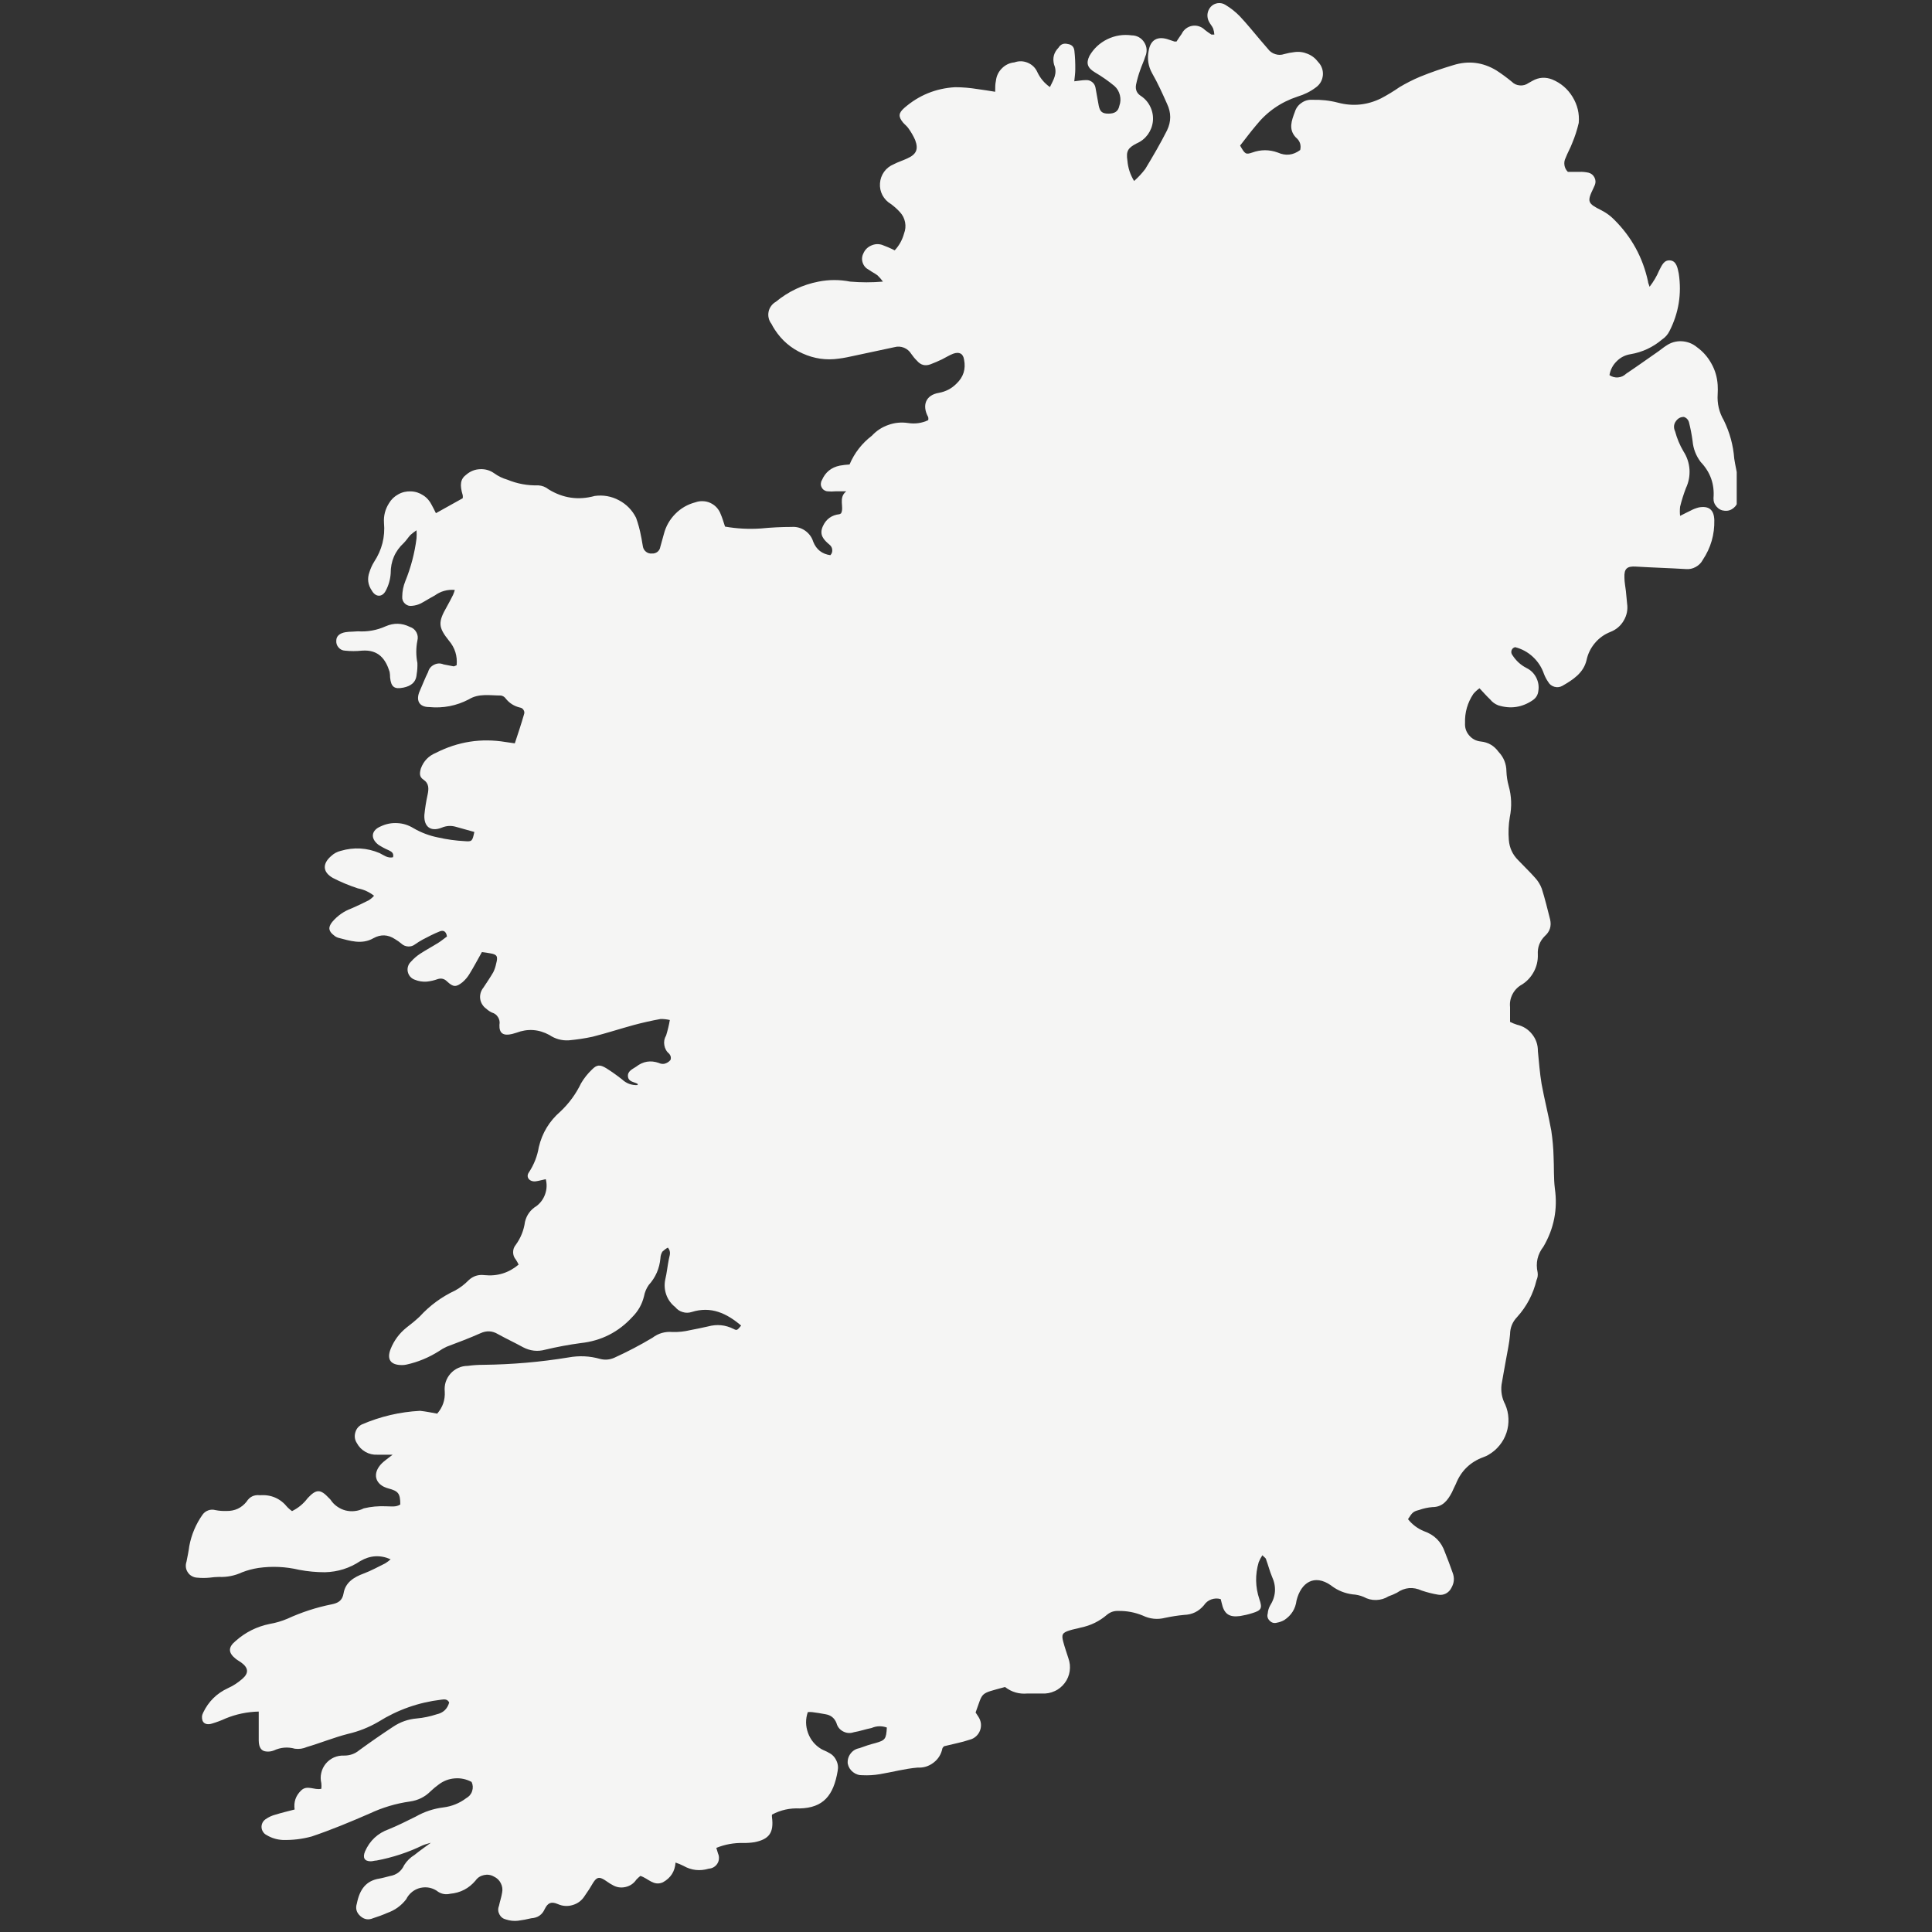 <svg xmlns="http://www.w3.org/2000/svg" xmlns:xlink="http://www.w3.org/1999/xlink" width="150" zoomAndPan="magnify" viewBox="0 0 112.5 112.5" height="150" preserveAspectRatio="xMidYMid meet" version="1.0"><rect x="0" y="0" width="112.5" height="112.5" fill="#333333" stroke="none"/><defs><clipPath id="646602eb80"><path d="M 10.781 0 L 101.129 0 L 101.129 112 L 10.781 112 Z M 10.781 0 " clip-rule="nonzero"/></clipPath></defs><g clip-path="url(#646602eb80)"><path fill="#f5f5f4" d="M 25.141 107.289 C 24.957 107.344 24.77 107.387 24.605 107.457 C 23.75 107.871 22.855 108.164 21.918 108.34 C 21.805 108.34 21.699 108.383 21.59 108.383 C 21.215 108.383 21.109 108.168 21.254 107.812 C 21.531 107.18 21.996 106.746 22.648 106.512 C 23.188 106.293 23.691 106.035 24.207 105.781 C 24.707 105.496 25.246 105.316 25.816 105.246 C 26.309 105.184 26.754 105.004 27.148 104.707 C 27.316 104.613 27.434 104.477 27.492 104.297 C 27.551 104.113 27.543 103.938 27.461 103.762 C 27.156 103.598 26.828 103.527 26.48 103.555 C 26.133 103.582 25.82 103.703 25.543 103.914 C 25.383 104.031 25.23 104.156 25.086 104.293 C 24.75 104.633 24.344 104.836 23.867 104.902 C 23.055 105.016 22.277 105.25 21.531 105.598 C 20.422 106.082 19.297 106.551 18.148 106.938 C 17.594 107.09 17.027 107.156 16.453 107.141 C 16.117 107.121 15.809 107.027 15.523 106.855 C 15.438 106.812 15.371 106.754 15.32 106.672 C 15.266 106.594 15.238 106.508 15.23 106.414 C 15.223 106.32 15.242 106.23 15.281 106.145 C 15.32 106.062 15.383 105.992 15.457 105.938 C 15.637 105.809 15.836 105.719 16.047 105.664 C 16.402 105.555 16.762 105.469 17.156 105.367 C 17.094 104.934 17.219 104.562 17.535 104.258 C 17.891 103.914 18.301 104.258 18.711 104.16 C 18.723 104.051 18.723 103.945 18.711 103.836 C 18.664 103.637 18.66 103.438 18.707 103.238 C 18.75 103.039 18.84 102.859 18.969 102.699 C 19.098 102.543 19.258 102.422 19.445 102.336 C 19.633 102.254 19.828 102.219 20.035 102.227 C 20.371 102.23 20.668 102.125 20.926 101.91 C 21.57 101.441 22.223 100.988 22.887 100.551 C 23.301 100.273 23.762 100.109 24.262 100.066 C 24.656 100.031 25.047 99.949 25.426 99.824 C 25.805 99.742 26.051 99.512 26.156 99.137 C 26.051 98.922 25.867 98.949 25.688 98.973 C 24.375 99.129 23.156 99.559 22.031 100.262 C 21.477 100.586 20.887 100.82 20.258 100.965 C 19.449 101.172 18.648 101.5 17.871 101.727 C 17.645 101.828 17.414 101.859 17.172 101.828 C 16.75 101.711 16.344 101.746 15.945 101.93 C 15.801 101.984 15.652 102.008 15.496 101.988 C 15.211 101.965 15.07 101.742 15.066 101.352 C 15.066 100.812 15.066 100.25 15.066 99.664 C 14.398 99.68 13.754 99.812 13.137 100.066 C 12.875 100.188 12.609 100.285 12.332 100.367 C 12.141 100.426 11.898 100.422 11.797 100.207 C 11.738 100.039 11.75 99.879 11.832 99.723 C 12.141 99.078 12.621 98.605 13.266 98.305 C 13.57 98.168 13.848 97.988 14.098 97.77 C 14.504 97.426 14.469 97.117 14.047 96.809 C 13.938 96.73 13.82 96.668 13.719 96.586 C 13.289 96.242 13.273 95.922 13.719 95.555 C 14.293 95.043 14.961 94.711 15.715 94.559 C 16.062 94.5 16.402 94.398 16.727 94.262 C 17.551 93.883 18.41 93.602 19.305 93.422 C 19.676 93.348 19.934 93.219 20.008 92.773 C 20.113 92.145 20.602 91.84 21.18 91.625 C 21.609 91.465 22.016 91.238 22.43 91.035 C 22.543 90.965 22.648 90.887 22.746 90.797 C 22.141 90.531 21.555 90.566 20.984 90.898 C 20.359 91.316 19.672 91.531 18.922 91.551 C 18.418 91.551 17.914 91.504 17.418 91.41 C 16.637 91.227 15.848 91.188 15.051 91.301 C 14.723 91.352 14.406 91.434 14.098 91.555 C 13.668 91.754 13.219 91.844 12.746 91.824 C 12.566 91.828 12.387 91.84 12.207 91.867 C 11.969 91.891 11.727 91.891 11.484 91.867 C 11.375 91.863 11.27 91.832 11.172 91.777 C 11.078 91.727 10.996 91.652 10.938 91.559 C 10.875 91.469 10.836 91.367 10.824 91.258 C 10.812 91.148 10.824 91.043 10.859 90.938 C 10.918 90.637 10.984 90.332 11.023 90.023 C 11.148 89.363 11.402 88.758 11.789 88.207 C 11.875 88.086 11.984 88 12.125 87.949 C 12.262 87.898 12.406 87.895 12.547 87.934 C 12.766 87.977 12.984 87.992 13.207 87.984 C 13.676 87.988 14.059 87.809 14.355 87.445 C 14.535 87.156 14.793 87.031 15.129 87.066 C 15.789 87.02 16.328 87.254 16.742 87.77 C 16.824 87.852 16.91 87.926 17.004 87.992 C 17.367 87.812 17.672 87.562 17.914 87.238 C 18.418 86.699 18.66 86.699 19.16 87.238 C 19.191 87.266 19.223 87.297 19.25 87.332 C 19.352 87.488 19.477 87.617 19.629 87.723 C 19.777 87.828 19.941 87.906 20.117 87.953 C 20.297 87.996 20.477 88.012 20.66 87.988 C 20.84 87.969 21.016 87.918 21.18 87.832 C 21.605 87.73 22.043 87.691 22.484 87.711 C 22.762 87.711 23.059 87.773 23.309 87.605 C 23.309 86.957 23.188 86.824 22.617 86.672 C 21.828 86.465 21.652 85.785 22.242 85.203 C 22.391 85.055 22.574 84.938 22.863 84.707 C 22.477 84.707 22.227 84.707 21.973 84.707 C 21.723 84.719 21.488 84.664 21.273 84.539 C 21.055 84.414 20.891 84.242 20.773 84.02 C 20.656 83.832 20.629 83.633 20.688 83.418 C 20.746 83.203 20.875 83.047 21.07 82.945 C 22.152 82.48 23.281 82.215 24.461 82.152 C 24.805 82.188 25.148 82.262 25.457 82.316 C 25.777 81.949 25.926 81.52 25.898 81.035 C 25.879 80.844 25.895 80.656 25.953 80.473 C 26.012 80.293 26.105 80.129 26.234 79.984 C 26.359 79.844 26.512 79.73 26.688 79.652 C 26.859 79.574 27.043 79.535 27.234 79.535 C 27.543 79.492 27.852 79.473 28.16 79.473 C 29.82 79.453 31.469 79.312 33.105 79.043 C 33.727 78.93 34.336 78.957 34.941 79.129 C 35.227 79.203 35.5 79.18 35.77 79.062 C 36.531 78.715 37.273 78.328 37.992 77.898 C 38.336 77.637 38.723 77.527 39.152 77.562 C 39.504 77.574 39.852 77.535 40.195 77.453 C 40.543 77.391 40.887 77.312 41.23 77.238 C 41.746 77.098 42.238 77.145 42.715 77.383 C 42.914 77.488 42.93 77.461 43.156 77.188 C 42.316 76.473 41.402 76.043 40.277 76.398 C 40.102 76.453 39.93 76.457 39.754 76.402 C 39.578 76.352 39.434 76.254 39.32 76.113 C 39.078 75.922 38.902 75.684 38.797 75.391 C 38.695 75.102 38.676 74.805 38.738 74.504 C 38.832 74.117 38.867 73.719 38.945 73.332 C 38.98 73.117 39.105 72.906 38.891 72.648 C 38.77 72.711 38.664 72.793 38.566 72.887 C 38.5 73.004 38.461 73.129 38.457 73.262 C 38.402 73.859 38.18 74.379 37.777 74.824 C 37.637 75.023 37.543 75.246 37.5 75.484 C 37.387 75.949 37.16 76.348 36.824 76.684 C 36.012 77.57 35.012 78.078 33.82 78.207 C 33.121 78.301 32.43 78.43 31.742 78.594 C 31.297 78.715 30.867 78.664 30.457 78.449 C 29.977 78.184 29.469 77.949 28.992 77.684 C 28.664 77.488 28.328 77.473 27.98 77.633 C 27.34 77.918 26.668 78.172 26.012 78.418 C 25.852 78.492 25.699 78.578 25.555 78.68 C 24.969 79.051 24.34 79.312 23.664 79.461 C 23.578 79.48 23.492 79.488 23.406 79.488 C 22.758 79.488 22.508 79.172 22.742 78.562 C 22.941 78.059 23.254 77.637 23.68 77.297 C 23.945 77.098 24.199 76.887 24.441 76.66 C 25.031 76.016 25.719 75.512 26.512 75.141 C 26.801 74.98 27.062 74.781 27.297 74.539 C 27.551 74.305 27.855 74.207 28.203 74.25 C 28.953 74.328 29.621 74.125 30.199 73.637 C 30.152 73.535 30.098 73.438 30.035 73.344 C 29.93 73.219 29.879 73.074 29.879 72.914 C 29.879 72.75 29.93 72.609 30.035 72.484 C 30.324 72.082 30.504 71.637 30.57 71.145 C 30.668 70.746 30.891 70.441 31.242 70.227 C 31.48 70.043 31.648 69.812 31.746 69.527 C 31.844 69.242 31.855 68.957 31.781 68.664 C 31.559 68.707 31.375 68.766 31.188 68.789 C 30.824 68.828 30.594 68.531 30.809 68.25 C 31.098 67.805 31.289 67.32 31.375 66.797 C 31.57 65.973 31.988 65.281 32.629 64.727 C 33.133 64.254 33.535 63.703 33.836 63.078 C 34.008 62.785 34.219 62.52 34.465 62.285 C 34.754 61.988 34.941 61.984 35.297 62.199 C 35.613 62.398 35.922 62.617 36.215 62.848 C 36.473 63.09 36.781 63.203 37.133 63.184 C 37.133 63.145 37.133 63.105 37.102 63.098 C 36.891 62.992 36.598 62.988 36.566 62.684 C 36.531 62.375 36.832 62.254 37.043 62.113 C 37.441 61.801 37.883 61.727 38.363 61.895 C 38.465 61.945 38.57 61.961 38.68 61.945 C 38.828 61.91 38.949 61.836 39.047 61.715 C 39.086 61.586 39.059 61.469 38.973 61.367 C 38.812 61.234 38.719 61.066 38.684 60.863 C 38.648 60.66 38.684 60.469 38.789 60.293 C 38.879 60 38.953 59.699 39.004 59.395 C 38.828 59.355 38.648 59.332 38.465 59.336 C 37.93 59.434 37.426 59.547 36.914 59.684 C 36.102 59.906 35.301 60.168 34.496 60.371 C 34.043 60.469 33.586 60.535 33.121 60.578 C 32.707 60.602 32.332 60.496 31.988 60.266 C 31.367 59.93 30.727 59.887 30.066 60.137 L 29.812 60.211 C 29.312 60.328 29.062 60.176 29.082 59.676 C 29.113 59.516 29.086 59.367 29 59.23 C 28.918 59.094 28.797 59.004 28.645 58.961 C 28.523 58.902 28.414 58.832 28.316 58.738 C 28.219 58.672 28.141 58.586 28.078 58.484 C 28.016 58.387 27.977 58.277 27.961 58.156 C 27.945 58.039 27.957 57.926 27.988 57.812 C 28.023 57.699 28.078 57.594 28.152 57.504 C 28.344 57.211 28.547 56.918 28.723 56.613 C 28.801 56.453 28.855 56.289 28.891 56.113 C 29.004 55.691 28.953 55.578 28.547 55.512 C 28.395 55.48 28.246 55.465 28.062 55.438 C 27.82 55.863 27.602 56.285 27.348 56.695 C 27.238 56.883 27.098 57.051 26.93 57.195 C 26.555 57.492 26.395 57.488 26.027 57.145 C 25.875 56.992 25.695 56.949 25.492 57.012 C 25.285 57.086 25.07 57.137 24.852 57.16 C 24.609 57.176 24.375 57.141 24.148 57.047 C 24.047 57.012 23.961 56.953 23.887 56.871 C 23.816 56.789 23.77 56.695 23.746 56.59 C 23.723 56.484 23.727 56.379 23.758 56.277 C 23.789 56.172 23.844 56.082 23.922 56.008 C 24.082 55.828 24.258 55.672 24.461 55.539 C 24.812 55.309 25.184 55.113 25.535 54.891 C 25.715 54.777 25.879 54.637 26.027 54.531 C 25.973 54.176 25.77 54.16 25.578 54.246 C 25.25 54.379 24.938 54.539 24.621 54.707 C 24.465 54.793 24.316 54.883 24.176 54.984 C 24.055 55.078 23.922 55.121 23.77 55.113 C 23.621 55.105 23.492 55.055 23.379 54.953 C 23.262 54.852 23.133 54.762 23 54.684 C 22.59 54.414 22.172 54.395 21.742 54.633 C 21.066 55.02 20.371 54.781 19.691 54.605 C 19.605 54.578 19.527 54.535 19.461 54.477 C 19.133 54.234 19.09 54.008 19.34 53.691 C 19.645 53.328 20.02 53.062 20.465 52.898 C 20.809 52.75 21.145 52.59 21.48 52.418 C 21.59 52.348 21.691 52.262 21.781 52.16 C 21.5 51.941 21.188 51.797 20.84 51.73 C 20.336 51.566 19.848 51.363 19.379 51.121 C 18.777 50.777 18.766 50.285 19.297 49.836 C 19.453 49.691 19.633 49.598 19.836 49.547 C 20.609 49.32 21.363 49.363 22.105 49.676 C 22.348 49.797 22.578 49.992 22.887 49.918 C 22.949 49.652 22.773 49.582 22.621 49.504 C 22.418 49.418 22.223 49.312 22.035 49.191 C 21.555 48.82 21.613 48.348 22.176 48.117 C 22.48 47.973 22.801 47.91 23.137 47.93 C 23.477 47.945 23.785 48.047 24.074 48.223 C 24.516 48.48 24.988 48.66 25.492 48.762 C 26.008 48.879 26.531 48.953 27.059 48.98 C 27.492 49.016 27.504 48.98 27.621 48.445 C 27.273 48.348 26.914 48.25 26.547 48.145 C 26.262 48.062 25.984 48.082 25.711 48.199 C 25.082 48.445 24.676 48.145 24.711 47.457 C 24.75 47.059 24.812 46.668 24.898 46.281 C 24.969 45.938 24.996 45.625 24.652 45.395 C 24.406 45.234 24.434 45.004 24.508 44.746 C 24.668 44.312 24.961 44.012 25.387 43.836 C 26.668 43.184 28.02 42.973 29.438 43.207 L 29.977 43.285 C 30.156 42.746 30.352 42.16 30.512 41.602 C 30.547 41.512 30.539 41.426 30.488 41.344 C 30.438 41.262 30.367 41.211 30.27 41.199 C 29.93 41.117 29.652 40.938 29.438 40.664 C 29.371 40.574 29.281 40.52 29.168 40.5 C 28.535 40.5 27.879 40.363 27.301 40.723 C 26.574 41.102 25.805 41.25 24.992 41.172 C 24.391 41.172 24.195 40.766 24.453 40.211 C 24.613 39.848 24.754 39.477 24.926 39.137 C 24.977 38.941 25.094 38.797 25.277 38.707 C 25.457 38.617 25.641 38.609 25.828 38.688 L 26.414 38.801 C 26.453 38.801 26.496 38.773 26.59 38.738 C 26.641 38.199 26.492 37.719 26.141 37.305 C 25.516 36.527 25.5 36.23 26.012 35.34 C 26.141 35.113 26.266 34.871 26.383 34.637 C 26.422 34.543 26.457 34.449 26.484 34.352 C 26.051 34.316 25.66 34.426 25.309 34.68 C 25.035 34.824 24.77 34.996 24.504 35.137 C 24.344 35.215 24.176 35.262 23.996 35.277 C 23.836 35.301 23.699 35.258 23.578 35.148 C 23.461 35.035 23.41 34.898 23.422 34.738 C 23.426 34.43 23.484 34.129 23.602 33.84 C 23.926 33.043 24.145 32.211 24.254 31.355 C 24.266 31.195 24.266 31.035 24.254 30.879 C 24.129 30.961 24.008 31.055 23.895 31.156 C 23.762 31.301 23.652 31.48 23.516 31.613 C 23 32.09 22.746 32.684 22.75 33.387 C 22.727 33.738 22.633 34.074 22.465 34.391 C 22.262 34.793 21.871 34.781 21.652 34.391 C 21.422 34.055 21.375 33.695 21.512 33.316 C 21.578 33.105 21.668 32.902 21.785 32.715 C 22.238 32.023 22.434 31.266 22.359 30.441 C 22.332 30.031 22.43 29.656 22.648 29.309 C 22.781 29.082 22.961 28.91 23.191 28.785 C 23.422 28.656 23.664 28.602 23.926 28.613 C 24.188 28.621 24.426 28.699 24.645 28.844 C 24.863 28.984 25.027 29.176 25.141 29.41 C 25.227 29.562 25.301 29.719 25.383 29.883 L 26.945 29.012 C 26.953 28.953 26.953 28.895 26.945 28.836 C 26.758 28.223 26.812 27.891 27.148 27.641 C 27.383 27.441 27.648 27.332 27.953 27.32 C 28.258 27.305 28.535 27.387 28.781 27.562 C 29.016 27.73 29.266 27.852 29.539 27.93 C 30.117 28.168 30.719 28.281 31.344 28.262 C 31.57 28.277 31.77 28.355 31.945 28.496 C 32.785 29.012 33.68 29.141 34.633 28.879 C 35.129 28.812 35.598 28.895 36.039 29.129 C 36.48 29.363 36.812 29.703 37.039 30.152 C 37.164 30.504 37.262 30.859 37.328 31.227 C 37.375 31.418 37.391 31.617 37.434 31.812 C 37.453 31.941 37.516 32.047 37.617 32.129 C 37.723 32.211 37.84 32.246 37.973 32.23 C 38.09 32.238 38.191 32.203 38.285 32.133 C 38.375 32.059 38.43 31.965 38.449 31.848 C 38.516 31.59 38.594 31.312 38.66 31.086 C 38.777 30.637 39 30.25 39.324 29.922 C 39.652 29.59 40.043 29.367 40.492 29.25 C 40.633 29.199 40.781 29.176 40.93 29.184 C 41.082 29.188 41.227 29.223 41.363 29.285 C 41.504 29.352 41.625 29.438 41.727 29.547 C 41.828 29.66 41.91 29.785 41.961 29.926 C 42.059 30.148 42.125 30.383 42.219 30.664 C 42.91 30.785 43.609 30.82 44.309 30.773 C 44.898 30.715 45.496 30.684 46.094 30.684 C 46.379 30.664 46.641 30.734 46.875 30.895 C 47.109 31.059 47.27 31.273 47.355 31.547 C 47.535 32 47.871 32.262 48.352 32.328 C 48.438 32.238 48.473 32.133 48.461 32.012 C 48.453 31.895 48.398 31.797 48.305 31.719 C 47.961 31.43 47.688 31.145 47.914 30.645 C 48.102 30.227 48.426 29.992 48.887 29.941 C 48.914 29.93 48.945 29.914 48.973 29.895 C 49.176 29.535 48.793 28.996 49.277 28.609 L 48.648 28.609 C 48.496 28.625 48.34 28.625 48.188 28.609 C 48.113 28.605 48.047 28.578 47.984 28.539 C 47.922 28.496 47.875 28.441 47.844 28.375 C 47.809 28.309 47.793 28.242 47.797 28.168 C 47.801 28.094 47.82 28.023 47.859 27.961 C 48.059 27.496 48.406 27.215 48.902 27.113 C 49.09 27.078 49.281 27.059 49.469 27.047 C 49.754 26.375 50.188 25.816 50.77 25.371 C 51.039 25.082 51.359 24.871 51.734 24.742 C 52.105 24.609 52.488 24.574 52.879 24.633 C 53.289 24.695 53.68 24.641 54.051 24.465 C 54.062 24.406 54.062 24.352 54.051 24.293 C 53.672 23.605 53.902 23 54.676 22.875 C 55.074 22.801 55.414 22.625 55.699 22.336 C 56.102 21.953 56.246 21.488 56.137 20.941 C 56.086 20.586 55.855 20.469 55.5 20.598 C 55.277 20.684 55.07 20.816 54.852 20.926 C 54.633 21.031 54.41 21.125 54.188 21.211 C 53.879 21.328 53.617 21.262 53.402 21.012 C 53.273 20.887 53.16 20.75 53.059 20.602 C 52.957 20.438 52.816 20.32 52.637 20.246 C 52.457 20.176 52.273 20.164 52.086 20.215 L 49.82 20.699 C 49.492 20.77 49.168 20.844 48.844 20.883 C 48.109 20.988 47.41 20.887 46.734 20.582 C 46.062 20.281 45.523 19.82 45.121 19.203 C 45.047 19.09 44.98 18.977 44.922 18.859 C 44.844 18.758 44.789 18.648 44.762 18.527 C 44.73 18.402 44.73 18.281 44.754 18.156 C 44.777 18.035 44.828 17.922 44.902 17.82 C 44.973 17.719 45.066 17.637 45.176 17.574 C 45.906 16.973 46.734 16.578 47.664 16.398 C 48.277 16.277 48.891 16.277 49.504 16.398 C 50.141 16.453 50.777 16.453 51.414 16.398 C 51.32 16.266 51.211 16.145 51.094 16.031 C 50.938 15.914 50.754 15.828 50.594 15.711 C 50.418 15.621 50.297 15.484 50.234 15.297 C 50.172 15.109 50.188 14.926 50.277 14.75 C 50.367 14.543 50.516 14.395 50.723 14.301 C 50.926 14.207 51.133 14.191 51.352 14.254 C 51.605 14.348 51.855 14.453 52.098 14.578 C 52.359 14.297 52.539 13.973 52.641 13.602 C 52.723 13.387 52.746 13.168 52.703 12.945 C 52.66 12.719 52.562 12.523 52.406 12.355 C 52.246 12.176 52.066 12.016 51.871 11.875 C 51.66 11.75 51.5 11.578 51.383 11.363 C 51.27 11.145 51.223 10.914 51.242 10.668 C 51.258 10.426 51.34 10.203 51.48 10.004 C 51.625 9.805 51.812 9.66 52.039 9.566 C 52.285 9.434 52.574 9.348 52.828 9.227 C 53.363 8.988 53.492 8.691 53.289 8.152 C 53.184 7.914 53.051 7.684 52.898 7.473 C 52.812 7.344 52.676 7.246 52.578 7.129 C 52.305 6.789 52.312 6.59 52.656 6.285 C 53.504 5.547 54.488 5.145 55.609 5.078 C 56.051 5.078 56.488 5.117 56.926 5.188 C 57.246 5.227 57.57 5.285 57.949 5.344 C 57.949 5.086 57.949 4.898 57.992 4.707 C 58.023 4.422 58.141 4.18 58.34 3.98 C 58.543 3.777 58.785 3.66 59.066 3.633 C 59.332 3.539 59.594 3.547 59.852 3.656 C 60.113 3.77 60.297 3.953 60.41 4.211 C 60.578 4.562 60.82 4.848 61.137 5.07 C 61.344 4.637 61.594 4.277 61.379 3.766 C 61.277 3.387 61.363 3.059 61.637 2.777 C 61.762 2.574 61.941 2.504 62.172 2.562 C 62.406 2.594 62.539 2.727 62.562 2.961 C 62.602 3.316 62.617 3.676 62.613 4.035 C 62.613 4.25 62.582 4.469 62.555 4.734 C 62.801 4.707 63.004 4.668 63.215 4.664 C 63.352 4.652 63.477 4.688 63.586 4.77 C 63.695 4.852 63.762 4.961 63.789 5.098 C 63.859 5.441 63.906 5.797 63.977 6.141 C 64.047 6.484 64.164 6.617 64.539 6.617 C 64.918 6.617 65.113 6.484 65.18 6.16 C 65.254 5.957 65.262 5.75 65.211 5.543 C 65.16 5.332 65.055 5.152 64.895 5.008 C 64.539 4.715 64.164 4.453 63.766 4.219 C 63.316 3.953 63.23 3.68 63.441 3.25 C 63.691 2.82 64.039 2.5 64.484 2.281 C 64.934 2.066 65.402 1.992 65.895 2.059 C 66.043 2.059 66.18 2.094 66.312 2.164 C 66.441 2.238 66.547 2.336 66.625 2.461 C 66.707 2.586 66.754 2.723 66.766 2.867 C 66.773 3.016 66.75 3.16 66.688 3.293 C 66.609 3.566 66.473 3.832 66.387 4.098 C 66.289 4.371 66.211 4.648 66.152 4.93 C 66.098 5.227 66.203 5.449 66.457 5.602 C 66.695 5.766 66.871 5.977 66.992 6.238 C 67.113 6.5 67.16 6.773 67.133 7.059 C 67.102 7.344 67.004 7.602 66.836 7.836 C 66.664 8.066 66.449 8.238 66.184 8.352 C 65.672 8.617 65.566 8.805 65.648 9.348 C 65.684 9.773 65.812 10.172 66.039 10.539 C 66.277 10.328 66.496 10.094 66.688 9.84 C 67.133 9.105 67.57 8.359 67.957 7.59 C 68.203 7.078 68.203 6.562 67.957 6.047 C 67.688 5.441 67.418 4.84 67.086 4.262 C 66.863 3.859 66.797 3.434 66.883 2.98 C 66.984 2.305 67.418 2.074 68.074 2.312 L 68.387 2.418 C 68.426 2.422 68.469 2.422 68.508 2.418 C 68.594 2.289 68.699 2.121 68.809 1.973 C 68.867 1.848 68.953 1.746 69.062 1.66 C 69.172 1.578 69.293 1.527 69.426 1.504 C 69.562 1.48 69.695 1.492 69.824 1.535 C 69.957 1.578 70.066 1.648 70.164 1.746 C 70.285 1.84 70.41 1.93 70.539 2.012 C 70.539 2.012 70.621 2.012 70.711 2.012 C 70.703 1.891 70.68 1.773 70.641 1.66 C 70.582 1.52 70.469 1.402 70.398 1.262 C 70.324 1.121 70.297 0.973 70.312 0.816 C 70.332 0.656 70.395 0.52 70.5 0.398 C 70.613 0.277 70.75 0.207 70.91 0.184 C 71.074 0.164 71.223 0.199 71.359 0.285 C 71.664 0.469 71.941 0.688 72.188 0.941 C 72.613 1.391 73 1.875 73.402 2.348 L 73.832 2.848 C 73.941 2.996 74.082 3.098 74.258 3.152 C 74.434 3.211 74.609 3.207 74.781 3.148 C 74.973 3.094 75.168 3.059 75.367 3.035 C 75.637 2.996 75.895 3.031 76.148 3.137 C 76.398 3.238 76.602 3.402 76.766 3.621 C 76.863 3.723 76.934 3.84 76.98 3.973 C 77.027 4.105 77.043 4.246 77.031 4.383 C 77.016 4.523 76.977 4.656 76.906 4.781 C 76.836 4.902 76.742 5.004 76.629 5.086 C 76.305 5.332 75.945 5.508 75.555 5.625 C 74.586 5.945 73.777 6.504 73.141 7.301 C 72.812 7.688 72.512 8.094 72.211 8.477 C 72.496 8.977 72.539 9.012 72.918 8.883 C 73.414 8.703 73.91 8.703 74.406 8.883 C 74.871 9.09 75.305 9.039 75.711 8.734 C 75.777 8.438 75.691 8.195 75.457 8.004 C 75.012 7.527 75.211 7.02 75.398 6.52 C 75.465 6.301 75.594 6.121 75.785 5.992 C 75.973 5.859 76.184 5.797 76.414 5.812 C 76.926 5.797 77.426 5.852 77.918 5.98 C 78.785 6.207 79.621 6.121 80.426 5.723 C 80.797 5.527 81.156 5.309 81.5 5.07 C 81.883 4.844 82.277 4.641 82.688 4.469 C 83.32 4.211 83.973 3.988 84.625 3.793 C 85.504 3.52 86.336 3.621 87.125 4.094 C 87.441 4.297 87.742 4.52 88.031 4.758 C 88.164 4.891 88.32 4.961 88.504 4.973 C 88.688 4.988 88.855 4.941 89.004 4.836 L 89.234 4.707 C 89.609 4.496 89.992 4.473 90.391 4.629 C 90.895 4.84 91.285 5.176 91.57 5.641 C 91.855 6.109 91.977 6.613 91.93 7.156 C 91.836 7.562 91.707 7.961 91.543 8.348 C 91.438 8.633 91.285 8.883 91.168 9.191 C 91.098 9.324 91.074 9.469 91.098 9.621 C 91.121 9.77 91.188 9.898 91.297 10.008 C 91.48 10.008 91.715 10.008 91.957 10.008 C 92.141 10 92.316 10.016 92.496 10.055 C 92.652 10.094 92.77 10.188 92.844 10.332 C 92.918 10.477 92.926 10.625 92.867 10.773 C 92.84 10.836 92.816 10.898 92.785 10.957 C 92.398 11.754 92.445 11.844 93.258 12.25 C 93.531 12.391 93.777 12.57 93.992 12.789 C 95.008 13.797 95.664 15 95.965 16.398 C 95.965 16.477 96.012 16.547 96.055 16.699 C 96.281 16.406 96.469 16.09 96.613 15.75 C 96.758 15.48 96.883 15.125 97.254 15.164 C 97.625 15.199 97.688 15.613 97.754 15.93 C 97.93 17.102 97.754 18.219 97.215 19.277 C 97.113 19.48 96.969 19.645 96.781 19.77 C 96.246 20.223 95.633 20.508 94.945 20.625 C 94.629 20.676 94.359 20.812 94.137 21.039 C 93.91 21.262 93.773 21.531 93.719 21.844 C 93.871 21.945 94.035 21.992 94.219 21.977 C 94.398 21.961 94.555 21.891 94.688 21.762 C 95.332 21.332 95.957 20.883 96.594 20.441 C 96.738 20.34 96.871 20.223 97.023 20.129 C 97.297 19.941 97.598 19.855 97.93 19.871 C 98.262 19.891 98.555 20.004 98.812 20.215 C 99.168 20.473 99.449 20.793 99.66 21.18 C 99.875 21.562 99.992 21.977 100.02 22.414 C 100.031 22.594 100.031 22.77 100.02 22.949 C 99.984 23.496 100.102 24.008 100.379 24.48 C 100.723 25.184 100.926 25.926 100.984 26.703 C 101.043 27.117 101.156 27.52 101.199 27.938 C 101.25 28.332 101.25 28.723 101.199 29.117 C 101.18 29.305 101.094 29.461 100.945 29.582 C 100.797 29.703 100.629 29.758 100.438 29.742 C 100.246 29.73 100.086 29.652 99.961 29.508 C 99.832 29.367 99.77 29.199 99.777 29.008 C 99.844 28.195 99.594 27.492 99.031 26.902 C 98.758 26.539 98.598 26.133 98.559 25.68 C 98.508 25.305 98.438 24.938 98.344 24.57 C 98.297 24.426 98.199 24.324 98.055 24.277 C 97.898 24.273 97.766 24.328 97.656 24.441 C 97.465 24.645 97.426 24.871 97.543 25.125 C 97.652 25.531 97.812 25.918 98.027 26.281 C 98.234 26.602 98.352 26.953 98.379 27.336 C 98.402 27.719 98.332 28.082 98.168 28.43 C 98.035 28.781 97.922 29.137 97.832 29.504 C 97.812 29.68 97.812 29.859 97.832 30.039 C 98.09 29.91 98.258 29.82 98.434 29.738 C 98.59 29.652 98.754 29.59 98.922 29.547 C 99.508 29.441 99.805 29.684 99.824 30.281 C 99.844 31.125 99.621 31.898 99.152 32.602 C 99.059 32.781 98.918 32.918 98.738 33.016 C 98.562 33.113 98.371 33.156 98.168 33.137 C 97.195 33.078 96.227 33.051 95.254 32.992 C 94.75 32.961 94.566 33.105 94.59 33.633 C 94.59 33.895 94.648 34.168 94.676 34.422 C 94.703 34.676 94.723 34.906 94.746 35.148 C 94.797 35.5 94.73 35.832 94.547 36.141 C 94.367 36.449 94.105 36.668 93.773 36.797 C 93.418 36.938 93.117 37.152 92.871 37.445 C 92.625 37.738 92.461 38.07 92.383 38.445 C 92.203 39.195 91.582 39.59 90.969 39.941 C 90.824 40.02 90.672 40.035 90.516 39.992 C 90.355 39.945 90.234 39.855 90.152 39.711 C 90.051 39.566 89.969 39.41 89.906 39.246 C 89.773 38.859 89.559 38.527 89.262 38.25 C 88.965 37.973 88.617 37.785 88.227 37.684 C 88.176 37.695 88.133 37.719 88.094 37.75 C 88.059 37.785 88.031 37.828 88.016 37.875 C 88 37.926 88 37.973 88.008 38.023 C 88.02 38.074 88.043 38.117 88.074 38.156 C 88.281 38.48 88.555 38.727 88.895 38.902 C 89.141 39.023 89.328 39.211 89.453 39.453 C 89.578 39.699 89.621 39.957 89.578 40.227 C 89.555 40.457 89.449 40.633 89.262 40.766 C 88.637 41.195 87.961 41.297 87.238 41.07 C 87.051 40.996 86.895 40.883 86.77 40.727 C 86.566 40.535 86.379 40.32 86.152 40.078 C 86.02 40.172 85.898 40.281 85.793 40.406 C 85.453 40.918 85.289 41.484 85.309 42.102 C 85.293 42.375 85.371 42.613 85.547 42.82 C 85.723 43.027 85.945 43.145 86.215 43.176 C 86.656 43.219 87 43.422 87.258 43.777 C 87.562 44.098 87.715 44.477 87.719 44.918 C 87.73 45.203 87.773 45.484 87.848 45.758 C 88.02 46.363 88.039 46.977 87.914 47.59 C 87.84 48.027 87.824 48.469 87.859 48.91 C 87.895 49.367 88.074 49.758 88.398 50.082 C 88.73 50.434 89.086 50.77 89.402 51.129 C 89.566 51.312 89.691 51.516 89.777 51.746 C 89.965 52.332 90.109 52.934 90.262 53.535 C 90.352 53.922 90.25 54.246 89.953 54.508 C 89.656 54.805 89.523 55.164 89.547 55.582 C 89.559 55.934 89.484 56.262 89.32 56.574 C 89.156 56.883 88.93 57.133 88.633 57.324 C 88.395 57.453 88.211 57.637 88.082 57.875 C 87.953 58.117 87.902 58.371 87.93 58.645 C 87.93 58.93 87.93 59.211 87.93 59.504 C 88.059 59.57 88.195 59.625 88.332 59.668 C 88.691 59.75 88.988 59.934 89.215 60.223 C 89.445 60.512 89.555 60.84 89.551 61.211 C 89.617 61.852 89.66 62.488 89.766 63.117 C 89.934 64.031 90.168 64.934 90.332 65.844 C 90.406 66.344 90.453 66.848 90.465 67.355 C 90.496 67.973 90.465 68.602 90.539 69.207 C 90.711 70.414 90.488 71.539 89.875 72.59 C 89.527 73.039 89.414 73.539 89.535 74.09 C 89.559 74.246 89.539 74.398 89.473 74.539 C 89.277 75.352 88.902 76.07 88.344 76.688 C 88.07 76.973 87.934 77.309 87.93 77.703 C 87.891 78.203 87.773 78.703 87.688 79.203 C 87.602 79.703 87.512 80.152 87.434 80.633 C 87.387 81.035 87.457 81.418 87.648 81.781 C 87.762 82.043 87.824 82.312 87.836 82.598 C 87.848 82.879 87.812 83.156 87.723 83.426 C 87.633 83.695 87.5 83.941 87.32 84.16 C 87.141 84.383 86.93 84.562 86.684 84.707 C 86.59 84.766 86.488 84.812 86.383 84.848 C 85.613 85.129 85.074 85.652 84.773 86.414 C 84.688 86.57 84.625 86.738 84.547 86.895 C 84.305 87.355 84.008 87.762 83.406 87.758 C 83.141 87.781 82.883 87.836 82.633 87.926 C 82.301 88.012 82.242 88.059 81.988 88.461 C 82.238 88.777 82.547 89.008 82.918 89.16 C 83.523 89.371 83.93 89.777 84.137 90.383 C 84.293 90.777 84.445 91.168 84.582 91.566 C 84.703 91.875 84.68 92.172 84.516 92.457 C 84.445 92.602 84.34 92.711 84.199 92.789 C 84.055 92.863 83.906 92.887 83.746 92.859 C 83.418 92.805 83.098 92.723 82.785 92.617 C 82.277 92.387 81.797 92.43 81.34 92.746 C 81.184 92.828 81.023 92.895 80.855 92.953 C 80.637 93.09 80.395 93.16 80.137 93.168 C 79.875 93.176 79.633 93.113 79.406 92.988 C 79.199 92.902 78.984 92.852 78.762 92.84 C 78.312 92.781 77.91 92.621 77.547 92.352 L 77.496 92.312 C 76.539 91.645 75.758 92.141 75.496 93.199 C 75.434 93.684 75.195 94.062 74.789 94.332 C 74.652 94.41 74.512 94.461 74.359 94.488 C 74.195 94.535 74.051 94.496 73.934 94.375 C 73.812 94.258 73.773 94.113 73.82 93.949 C 73.832 93.793 73.875 93.648 73.949 93.508 C 74.297 92.961 74.336 92.391 74.066 91.801 C 73.93 91.48 73.848 91.137 73.723 90.805 C 73.723 90.734 73.613 90.676 73.508 90.562 C 73.422 90.691 73.352 90.824 73.293 90.969 C 73.082 91.688 73.094 92.406 73.332 93.117 C 73.52 93.656 73.445 93.773 72.918 93.934 C 72.688 94.008 72.449 94.062 72.211 94.102 C 71.566 94.188 71.273 93.977 71.137 93.336 L 71.082 93.117 C 70.898 93.062 70.715 93.07 70.535 93.133 C 70.355 93.199 70.211 93.312 70.105 93.473 C 69.805 93.832 69.422 94.02 68.957 94.035 C 68.578 94.07 68.207 94.129 67.84 94.207 C 67.391 94.32 66.957 94.273 66.543 94.074 C 66.09 93.887 65.617 93.797 65.125 93.805 C 64.875 93.793 64.656 93.867 64.465 94.023 C 64.02 94.406 63.512 94.656 62.934 94.773 C 62.727 94.836 62.504 94.867 62.297 94.934 C 61.859 95.066 61.797 95.18 61.914 95.605 C 62 95.926 62.109 96.238 62.211 96.555 C 62.254 96.676 62.281 96.797 62.297 96.926 C 62.309 97.051 62.305 97.18 62.289 97.305 C 62.27 97.43 62.238 97.551 62.188 97.672 C 62.141 97.789 62.078 97.898 62 98 C 61.922 98.102 61.836 98.195 61.738 98.273 C 61.637 98.355 61.531 98.422 61.414 98.473 C 61.297 98.527 61.18 98.566 61.051 98.59 C 60.926 98.613 60.801 98.621 60.672 98.613 C 60.391 98.613 60.098 98.613 59.82 98.613 C 59.34 98.656 58.906 98.531 58.523 98.234 C 57.012 98.648 57.262 98.488 56.809 99.719 C 56.855 99.793 56.918 99.875 56.973 99.969 C 57.051 100.086 57.098 100.215 57.117 100.352 C 57.133 100.492 57.117 100.629 57.07 100.758 C 57.02 100.891 56.945 101.004 56.844 101.098 C 56.738 101.195 56.621 101.262 56.484 101.297 C 56.23 101.383 55.977 101.449 55.715 101.508 L 54.969 101.684 C 54.922 101.742 54.883 101.773 54.875 101.812 C 54.805 102.152 54.637 102.426 54.363 102.637 C 54.09 102.848 53.777 102.945 53.434 102.926 C 52.688 102.988 51.957 103.191 51.223 103.312 C 50.895 103.367 50.566 103.387 50.234 103.371 C 50.023 103.379 49.84 103.32 49.672 103.191 C 49.508 103.062 49.406 102.898 49.363 102.695 C 49.344 102.48 49.398 102.285 49.527 102.113 C 49.656 101.941 49.828 101.836 50.039 101.797 C 50.348 101.68 50.664 101.578 50.984 101.496 C 51.551 101.336 51.602 101.258 51.641 100.594 C 51.34 100.488 51.043 100.496 50.75 100.621 C 50.398 100.691 50.066 100.809 49.719 100.867 C 49.504 100.941 49.297 100.926 49.094 100.82 C 48.895 100.715 48.766 100.551 48.707 100.332 C 48.59 100.039 48.379 99.871 48.07 99.82 C 47.812 99.766 47.531 99.73 47.285 99.695 C 47.203 99.688 47.121 99.688 47.039 99.695 C 46.898 100.102 46.906 100.508 47.051 100.91 C 47.199 101.312 47.457 101.625 47.82 101.844 C 47.957 101.922 48.105 101.969 48.242 102.051 C 48.441 102.145 48.594 102.293 48.691 102.496 C 48.793 102.695 48.82 102.902 48.777 103.125 C 48.535 104.551 47.945 105.27 46.566 105.305 C 45.996 105.277 45.457 105.395 44.953 105.664 C 44.945 105.715 44.945 105.766 44.953 105.82 C 45.066 106.707 44.797 107.098 43.938 107.27 C 43.719 107.305 43.5 107.32 43.277 107.316 C 42.734 107.305 42.215 107.398 41.711 107.602 C 41.746 107.73 41.785 107.828 41.812 107.934 C 41.855 108.027 41.871 108.129 41.863 108.23 C 41.859 108.332 41.828 108.426 41.773 108.516 C 41.719 108.602 41.648 108.672 41.562 108.723 C 41.473 108.777 41.379 108.805 41.273 108.812 C 40.758 108.965 40.266 108.914 39.797 108.648 C 39.648 108.574 39.496 108.508 39.336 108.457 C 39.301 108.973 39.055 109.355 38.602 109.605 C 38.062 109.848 37.746 109.375 37.289 109.234 C 37.207 109.301 37.129 109.371 37.055 109.449 C 36.898 109.68 36.684 109.824 36.41 109.883 C 36.137 109.941 35.883 109.898 35.645 109.75 C 35.492 109.676 35.355 109.559 35.199 109.465 C 34.891 109.277 34.75 109.305 34.547 109.617 C 34.395 109.883 34.23 110.141 34.051 110.391 C 33.887 110.656 33.656 110.836 33.359 110.926 C 33.059 111.02 32.77 111 32.484 110.875 C 32.102 110.711 31.902 110.793 31.719 111.164 C 31.57 111.5 31.309 111.676 30.941 111.699 C 30.684 111.762 30.426 111.809 30.164 111.844 C 29.922 111.871 29.688 111.844 29.461 111.77 C 29.285 111.727 29.16 111.625 29.078 111.469 C 28.996 111.309 28.988 111.145 29.055 110.98 C 29.109 110.719 29.203 110.445 29.238 110.207 C 29.277 110.016 29.25 109.832 29.16 109.656 C 29.074 109.484 28.938 109.355 28.762 109.273 C 28.578 109.168 28.383 109.141 28.18 109.184 C 27.973 109.23 27.809 109.336 27.688 109.508 C 27.301 109.965 26.809 110.219 26.215 110.273 C 25.965 110.332 25.734 110.297 25.516 110.16 C 25.371 110.043 25.207 109.969 25.023 109.926 C 24.844 109.887 24.664 109.891 24.48 109.93 C 24.301 109.973 24.137 110.051 23.992 110.168 C 23.848 110.285 23.734 110.426 23.652 110.594 C 23.359 110.973 22.988 111.238 22.535 111.395 C 22.273 111.512 22.004 111.609 21.73 111.695 C 21.453 111.816 21.203 111.773 20.98 111.57 C 20.754 111.367 20.688 111.125 20.781 110.836 C 20.945 110.016 21.316 109.508 22.105 109.387 C 22.301 109.352 22.492 109.293 22.688 109.246 C 23.086 109.18 23.371 108.965 23.539 108.598 C 23.695 108.355 23.895 108.16 24.137 108.012 C 24.465 107.746 24.805 107.512 25.141 107.266 L 25.141 107.238 Z M 25.141 107.289 " fill-opacity="1" fill-rule="nonzero"/></g><path fill="#f5f5f4" d="M 31.152 111.234 C 31.547 110.492 31.867 110.32 32.477 110.48 C 32.742 110.594 33.012 110.598 33.281 110.492 C 33.551 110.391 33.746 110.207 33.867 109.945 C 33.996 109.734 34.09 109.504 34.227 109.309 C 34.277 109.223 34.344 109.148 34.426 109.086 C 34.508 109.027 34.602 108.984 34.699 108.965 C 34.801 108.941 34.898 108.945 35 108.965 C 35.098 108.988 35.188 109.027 35.27 109.09 C 35.441 109.188 35.598 109.32 35.773 109.406 C 35.918 109.504 36.078 109.535 36.246 109.5 C 36.418 109.469 36.551 109.383 36.652 109.242 C 37.07 108.793 37.188 108.77 37.727 109.043 C 37.801 109.086 37.871 109.145 37.949 109.18 C 38.273 109.336 38.434 109.305 38.621 109.016 C 38.719 108.844 38.801 108.664 38.867 108.477 C 39.008 108.148 39.148 108.059 39.477 108.141 C 39.66 108.203 39.84 108.277 40.012 108.371 C 40.488 108.582 40.945 108.551 41.387 108.277 C 41.371 108.172 41.344 108.07 41.309 107.969 C 41.055 107.43 41.098 107.266 41.676 107.145 C 42.258 107.027 42.75 107.012 43.289 106.941 C 43.531 106.93 43.766 106.891 43.996 106.824 C 44.086 106.809 44.168 106.777 44.246 106.727 C 44.32 106.672 44.379 106.609 44.426 106.531 C 44.469 106.449 44.496 106.367 44.504 106.277 C 44.512 106.184 44.496 106.098 44.465 106.012 C 44.359 105.426 44.582 105.262 45.035 105.148 C 45.547 105.023 46.07 104.945 46.598 104.906 C 46.949 104.902 47.27 104.797 47.551 104.582 C 47.836 104.371 48.027 104.094 48.129 103.758 C 48.406 102.953 48.414 102.586 47.559 102.238 C 47.145 102 46.832 101.664 46.629 101.227 C 46.426 100.793 46.367 100.34 46.453 99.867 C 46.512 99.59 46.641 99.332 46.945 99.332 C 47.449 99.371 47.949 99.449 48.438 99.566 C 48.836 99.652 48.918 100.051 49.09 100.352 C 49.09 100.391 49.16 100.41 49.195 100.441 C 49.531 100.566 49.836 100.383 50.156 100.332 C 50.59 100.238 51.023 100.176 51.465 100.137 C 51.602 100.109 51.73 100.141 51.844 100.227 C 51.957 100.316 52.02 100.43 52.031 100.57 C 52.059 100.855 51.996 101.117 51.844 101.355 C 51.691 101.594 51.48 101.758 51.211 101.852 C 50.98 101.926 50.738 101.969 50.512 102.051 C 50.324 102.102 50.145 102.18 49.977 102.281 C 49.836 102.344 49.77 102.457 49.785 102.609 C 49.797 102.766 49.879 102.863 50.027 102.902 C 50.148 102.961 50.277 102.988 50.41 102.996 C 50.676 102.984 50.938 102.961 51.199 102.918 C 51.961 102.801 52.719 102.625 53.488 102.555 C 53.988 102.504 54.34 102.352 54.453 101.84 C 54.484 101.684 54.559 101.551 54.676 101.441 C 54.793 101.336 54.934 101.277 55.094 101.266 C 55.508 101.188 55.918 101.09 56.316 100.977 C 56.672 100.871 56.855 100.512 56.68 100.27 C 56.301 99.816 56.488 99.402 56.68 98.973 C 56.773 98.766 56.902 98.586 57.066 98.43 C 57.227 98.277 57.414 98.156 57.621 98.07 C 57.832 97.984 58.047 97.941 58.273 97.941 C 58.5 97.938 58.719 97.977 58.93 98.059 C 59.324 98.215 59.738 98.273 60.164 98.23 C 60.383 98.23 60.605 98.191 60.824 98.184 C 61.004 98.188 61.176 98.152 61.336 98.074 C 61.496 97.992 61.629 97.879 61.734 97.734 C 61.84 97.586 61.902 97.426 61.926 97.246 C 61.949 97.066 61.93 96.895 61.867 96.727 C 61.754 96.344 61.613 95.977 61.516 95.59 C 61.473 95.488 61.453 95.383 61.457 95.273 C 61.461 95.164 61.488 95.062 61.543 94.969 C 61.594 94.871 61.664 94.793 61.758 94.73 C 61.848 94.668 61.945 94.633 62.055 94.617 C 62.43 94.488 62.816 94.387 63.199 94.277 C 63.598 94.203 63.945 94.023 64.234 93.742 C 64.48 93.48 64.781 93.371 65.137 93.414 C 65.691 93.414 66.23 93.512 66.746 93.707 C 67.035 93.824 67.336 93.867 67.645 93.836 C 68.129 93.805 68.605 93.691 69.086 93.629 C 69.379 93.59 69.629 93.465 69.836 93.25 C 70.055 93.035 70.309 92.867 70.594 92.754 C 71.195 92.527 71.438 92.688 71.574 93.289 C 71.656 93.648 71.758 93.746 72.113 93.703 C 72.469 93.66 72.711 93.586 73.047 93.516 C 72.984 93.285 72.941 93.117 72.898 92.977 C 72.715 92.207 72.746 91.445 72.988 90.691 C 73.043 90.414 73.211 90.258 73.488 90.219 C 73.613 90.195 73.73 90.215 73.844 90.277 C 73.953 90.34 74.031 90.434 74.078 90.551 C 74.547 91.566 74.969 92.586 74.367 93.703 C 74.336 93.828 74.324 93.957 74.336 94.086 C 74.539 94.051 74.711 93.957 74.852 93.801 C 74.992 93.648 75.066 93.469 75.082 93.262 C 75.152 92.793 75.359 92.395 75.707 92.066 C 75.867 91.844 76.082 91.695 76.348 91.625 C 76.613 91.555 76.871 91.574 77.125 91.688 C 77.336 91.754 77.531 91.852 77.715 91.973 C 78.055 92.23 78.438 92.387 78.863 92.441 C 79.09 92.449 79.305 92.5 79.508 92.59 C 79.953 92.836 80.391 92.82 80.82 92.547 C 80.945 92.508 81.066 92.457 81.184 92.395 C 81.469 92.211 81.781 92.113 82.121 92.094 C 82.461 92.074 82.781 92.141 83.086 92.289 C 83.293 92.375 83.504 92.43 83.723 92.457 C 83.812 92.473 83.898 92.465 83.984 92.434 C 84.07 92.406 84.141 92.355 84.199 92.285 C 84.258 92.219 84.293 92.141 84.309 92.051 C 84.324 91.961 84.32 91.875 84.289 91.793 C 84.164 91.387 83.992 91.008 83.848 90.609 C 83.656 90.078 83.297 89.707 82.773 89.492 C 82.477 89.344 82.207 89.156 81.961 88.93 C 81.484 88.52 81.512 88.16 82.027 87.816 C 82.191 87.703 82.371 87.617 82.562 87.559 C 82.988 87.434 83.418 87.344 83.902 87.23 C 84.051 87.004 84.184 86.766 84.301 86.523 C 84.676 85.516 85.363 84.812 86.363 84.41 C 86.594 84.312 86.797 84.172 86.969 83.988 C 87.145 83.805 87.273 83.594 87.363 83.355 C 87.449 83.121 87.488 82.875 87.477 82.621 C 87.465 82.371 87.402 82.129 87.289 81.902 C 87.09 81.523 87.008 81.121 87.051 80.695 C 87.109 80.211 87.184 79.734 87.27 79.262 C 87.395 78.859 87.48 78.449 87.527 78.031 C 87.543 77.301 87.801 76.664 88.293 76.125 C 88.926 75.43 89.199 74.617 89.117 73.68 C 89.105 73.438 89.148 73.203 89.246 72.977 C 89.348 72.73 89.465 72.496 89.605 72.27 C 90.117 71.352 90.293 70.371 90.141 69.332 C 90.062 68.762 90.031 68.188 90.051 67.613 C 90.078 66.902 90.012 66.199 89.848 65.508 C 89.473 64.098 89.234 62.664 89.133 61.211 C 89.152 60.93 89.07 60.68 88.895 60.461 C 88.715 60.246 88.488 60.117 88.207 60.078 C 87.887 60.027 87.676 59.848 87.57 59.539 C 87.434 59.102 87.43 58.656 87.559 58.215 C 87.688 57.773 87.926 57.402 88.277 57.102 C 88.566 56.926 88.789 56.688 88.949 56.387 C 89.105 56.086 89.172 55.766 89.152 55.426 C 89.125 55.027 89.254 54.688 89.539 54.41 C 89.703 54.27 89.809 54.09 89.855 53.879 C 89.902 53.664 89.883 53.461 89.793 53.262 C 89.734 53.094 89.711 52.918 89.668 52.727 C 89.578 52.098 89.305 51.559 88.852 51.113 C 88.602 50.906 88.398 50.637 88.16 50.406 C 87.812 50.078 87.586 49.68 87.477 49.211 C 87.348 48.645 87.348 48.074 87.477 47.504 C 87.59 47.094 87.605 46.68 87.531 46.258 C 87.43 45.766 87.359 45.262 87.289 44.762 C 87.27 44.453 87.148 44.188 86.934 43.969 C 86.719 43.746 86.457 43.621 86.152 43.59 C 85.801 43.539 85.504 43.383 85.262 43.121 C 85.02 42.863 84.887 42.555 84.863 42.199 C 84.836 41.516 85 40.883 85.355 40.297 C 85.797 39.598 86.199 39.566 86.758 40.191 L 86.801 40.238 C 87.012 40.457 87.18 40.773 87.52 40.773 C 87.969 40.84 88.402 40.785 88.82 40.613 C 89.062 40.516 89.172 40.336 89.152 40.078 C 89.168 39.895 89.129 39.727 89.039 39.566 C 88.945 39.41 88.82 39.293 88.656 39.211 C 88.227 39 87.895 38.684 87.656 38.266 C 87.531 38.043 87.441 37.801 87.656 37.59 C 87.848 37.32 88.102 37.227 88.422 37.312 C 88.938 37.426 89.359 37.688 89.691 38.102 C 89.902 38.414 90.078 38.738 90.266 39.062 L 90.625 39.664 C 91.293 39.254 91.883 38.902 92.055 38.129 C 92.117 37.77 92.262 37.449 92.496 37.172 C 92.727 36.891 93.008 36.684 93.348 36.555 C 93.527 36.504 93.688 36.422 93.832 36.305 C 93.98 36.191 94.098 36.055 94.188 35.891 C 94.277 35.73 94.336 35.559 94.355 35.375 C 94.379 35.191 94.363 35.008 94.316 34.828 C 94.316 34.656 94.258 34.48 94.234 34.293 C 94.207 34.031 94.164 33.758 94.16 33.5 C 94.145 33.363 94.16 33.23 94.207 33.105 C 94.254 32.977 94.328 32.867 94.426 32.773 C 94.523 32.68 94.641 32.613 94.77 32.574 C 94.898 32.535 95.031 32.527 95.164 32.547 C 96.066 32.59 96.973 32.605 97.848 32.699 C 98.082 32.742 98.305 32.703 98.508 32.582 C 98.715 32.461 98.852 32.285 98.922 32.059 C 99.094 31.605 99.234 31.141 99.348 30.668 C 99.375 30.441 99.375 30.215 99.348 29.984 C 99.027 29.852 98.738 29.898 98.473 30.121 C 98.188 30.293 97.871 30.516 97.559 30.266 C 97.246 30.012 97.301 29.633 97.402 29.281 C 97.504 28.934 97.645 28.477 97.797 28.086 C 98.027 27.555 97.984 27.051 97.672 26.566 C 97.469 26.223 97.301 25.867 97.172 25.492 C 97.082 25.215 97.047 24.934 97.066 24.648 C 97.094 24.418 97.191 24.227 97.367 24.074 C 97.539 23.922 97.742 23.844 97.973 23.848 C 98.383 23.848 98.605 24.031 98.73 24.527 C 98.801 24.785 98.848 25.047 98.875 25.312 C 98.938 26.02 99.207 26.637 99.688 27.16 C 100.008 27.504 100.152 27.91 100.117 28.379 C 100.117 28.559 100.117 28.734 100.117 28.918 C 100.117 29.098 100.203 29.336 100.434 29.34 C 100.664 29.348 100.77 29.133 100.77 28.922 C 100.777 28.613 100.762 28.309 100.723 28.004 C 100.664 27.57 100.59 27.129 100.504 26.699 C 100.426 26.133 100.289 25.578 100.098 25.039 C 99.715 24.277 99.523 23.469 99.523 22.617 C 99.559 22.008 99.383 21.473 98.988 21.008 C 98.23 20.125 97.598 20.055 96.727 20.785 C 96.125 21.289 95.496 21.758 94.84 22.191 C 94.66 22.332 94.457 22.41 94.227 22.43 C 94 22.445 93.785 22.398 93.586 22.289 C 93.508 22.262 93.445 22.223 93.387 22.164 C 93.332 22.105 93.293 22.039 93.27 21.965 C 93.246 21.887 93.242 21.809 93.254 21.73 C 93.27 21.652 93.301 21.578 93.348 21.516 C 93.75 20.871 94.164 20.234 95.055 20.223 C 95.168 20.219 95.277 20.195 95.379 20.148 C 95.965 19.891 96.602 19.656 96.895 19.039 C 97.234 18.363 97.41 17.648 97.43 16.891 C 97.441 16.469 97.379 16.055 97.238 15.656 C 97.145 15.781 97.059 15.91 96.98 16.043 C 96.816 16.359 96.672 16.676 96.516 17 C 96.422 17.199 96.336 17.441 96.066 17.414 C 95.797 17.387 95.742 17.164 95.691 16.934 C 95.582 16.484 95.441 16.043 95.32 15.594 C 95.156 15.008 94.871 14.492 94.461 14.047 C 94.309 13.883 94.168 13.715 94.035 13.535 C 93.727 13.09 93.328 12.754 92.84 12.52 C 92.109 12.176 91.973 11.672 92.359 10.957 C 92.426 10.832 92.473 10.699 92.57 10.473 L 91.641 10.473 C 91 10.473 90.676 10.164 90.719 9.551 C 90.75 9.309 90.812 9.074 90.91 8.852 C 91.023 8.566 91.211 8.316 91.301 8.016 C 91.445 7.621 91.531 7.215 91.559 6.797 C 91.559 6.059 91.023 5.598 90.484 5.184 C 90.273 5.047 90.043 4.988 89.793 5.004 C 89.543 5.02 89.32 5.109 89.129 5.27 C 88.926 5.402 88.703 5.457 88.465 5.438 C 88.223 5.418 88.016 5.324 87.84 5.156 C 87.602 4.957 87.352 4.77 87.098 4.621 C 86.469 4.152 85.773 4.012 85.012 4.199 C 84.098 4.461 83.199 4.781 82.328 5.164 C 81.938 5.371 81.566 5.609 81.211 5.871 C 80.711 6.215 80.164 6.434 79.566 6.535 C 78.969 6.633 78.379 6.602 77.797 6.441 C 77.344 6.34 76.883 6.301 76.422 6.328 C 76.219 6.344 76.051 6.43 75.914 6.582 C 75.738 6.777 75.648 7.004 75.641 7.27 C 75.633 7.531 75.711 7.766 75.879 7.973 C 75.961 8.074 76.027 8.188 76.082 8.309 C 76.145 8.406 76.18 8.512 76.191 8.629 C 76.203 8.742 76.184 8.855 76.141 8.961 C 76.098 9.066 76.031 9.16 75.941 9.234 C 75.855 9.309 75.754 9.359 75.641 9.383 C 75.258 9.543 74.867 9.559 74.473 9.434 C 73.957 9.23 73.441 9.23 72.926 9.434 C 72.75 9.504 72.574 9.508 72.398 9.441 C 72.223 9.379 72.09 9.266 72 9.098 C 71.887 8.953 71.836 8.785 71.852 8.602 C 71.863 8.414 71.938 8.258 72.07 8.129 C 72.375 7.691 72.707 7.281 73.07 6.891 C 73.715 6.164 74.504 5.652 75.434 5.355 C 75.711 5.277 75.969 5.16 76.211 5 C 76.457 4.887 76.586 4.691 76.602 4.422 C 76.617 4.148 76.512 3.941 76.281 3.797 C 76.031 3.582 75.742 3.496 75.414 3.547 C 75.219 3.574 75.023 3.613 74.832 3.668 C 74.602 3.738 74.371 3.734 74.145 3.66 C 73.918 3.59 73.73 3.457 73.586 3.266 C 73.203 2.832 72.844 2.387 72.461 1.961 C 72.152 1.617 71.824 1.285 71.484 0.969 C 71.312 0.809 71.121 0.629 70.84 0.73 C 70.723 1.074 70.727 1.07 70.84 1.316 C 70.957 1.504 71.047 1.703 71.109 1.914 C 71.168 2.09 71.133 2.246 71.004 2.383 C 70.875 2.516 70.719 2.559 70.539 2.504 C 70.328 2.445 70.133 2.348 69.961 2.215 C 69.535 1.926 69.422 1.934 69.094 2.355 C 69.051 2.406 69.023 2.473 68.988 2.527 C 68.648 2.977 68.52 3.016 67.973 2.836 L 67.504 2.703 C 67.344 2.922 67.258 3.168 67.246 3.441 C 67.234 3.715 67.301 3.969 67.445 4.199 C 67.754 4.785 68.055 5.383 68.316 5.988 C 68.605 6.586 68.617 7.188 68.359 7.793 C 67.98 8.719 67.492 9.582 66.887 10.379 C 66.742 10.578 66.574 10.754 66.383 10.914 C 66.328 10.973 66.262 11.016 66.184 11.039 C 66.109 11.062 66.031 11.066 65.949 11.051 C 65.871 11.031 65.805 10.996 65.742 10.945 C 65.684 10.891 65.641 10.824 65.613 10.746 C 65.48 10.469 65.383 10.18 65.32 9.879 C 65.082 8.918 65.227 8.59 66.078 8.09 C 66.117 8.07 66.152 8.047 66.188 8.02 C 66.727 7.656 67.012 6.441 66.238 6.039 C 66.062 5.953 65.93 5.824 65.844 5.648 C 65.754 5.473 65.727 5.289 65.766 5.098 C 65.801 4.703 65.875 4.312 65.984 3.934 C 66.066 3.633 66.215 3.359 66.293 3.059 C 66.367 2.758 66.293 2.57 65.996 2.488 C 65.602 2.328 65.215 2.34 64.836 2.531 C 64.383 2.816 63.879 3.066 63.723 3.633 C 64.18 3.934 64.598 4.168 64.977 4.477 C 65.203 4.641 65.375 4.852 65.492 5.109 C 65.605 5.367 65.648 5.637 65.621 5.918 C 65.57 6.602 65.254 6.992 64.633 6.992 C 64.496 7.02 64.359 7.012 64.227 6.977 C 64.094 6.941 63.973 6.883 63.863 6.793 C 63.758 6.707 63.676 6.602 63.613 6.477 C 63.555 6.352 63.523 6.219 63.52 6.082 C 63.547 5.688 63.445 5.328 63.215 5.008 C 63.086 5.043 62.965 5.086 62.844 5.141 C 62.656 5.238 62.477 5.508 62.273 5.312 C 62.148 5.133 62.09 4.934 62.098 4.715 C 62.098 4.516 62.113 4.316 62.145 4.121 C 62.176 3.855 62.188 3.59 62.184 3.324 C 62.156 3.203 62.109 3.086 62.043 2.977 C 61.902 3.09 61.809 3.238 61.766 3.414 C 61.723 3.594 61.734 3.766 61.809 3.934 C 61.938 4.434 61.844 4.895 61.531 5.309 C 61.504 5.375 61.461 5.434 61.398 5.48 C 61.34 5.523 61.273 5.551 61.199 5.562 C 61.125 5.57 61.055 5.559 60.984 5.531 C 60.914 5.504 60.859 5.457 60.812 5.398 C 60.5 5.141 60.25 4.828 60.062 4.469 C 60.027 4.371 59.977 4.285 59.91 4.211 C 59.84 4.137 59.758 4.078 59.664 4.039 C 59.57 4 59.473 3.98 59.371 3.98 C 59.27 3.984 59.172 4.008 59.078 4.051 C 58.859 4.078 58.68 4.18 58.543 4.355 C 58.41 4.535 58.355 4.734 58.387 4.953 C 58.387 5.039 58.387 5.129 58.387 5.215 C 58.352 5.574 58.199 5.754 57.848 5.754 C 57.539 5.734 57.234 5.703 56.93 5.652 C 56.473 5.582 56.008 5.543 55.543 5.543 C 54.508 5.633 53.598 6.02 52.816 6.711 C 53.102 7.074 53.359 7.457 53.59 7.859 C 54.008 8.703 53.758 9.305 52.902 9.668 C 52.676 9.766 52.441 9.836 52.227 9.949 C 51.867 10.074 51.672 10.328 51.637 10.707 C 51.605 11.086 51.75 11.367 52.082 11.559 C 52.27 11.703 52.449 11.863 52.617 12.031 C 52.887 12.301 53.043 12.621 53.09 12.996 C 53.141 13.371 53.066 13.723 52.875 14.051 C 52.77 14.27 52.645 14.477 52.504 14.676 C 52.434 14.828 52.316 14.926 52.156 14.969 C 51.992 15.016 51.844 14.988 51.703 14.891 C 51.539 14.82 51.387 14.723 51.223 14.668 C 51.102 14.629 50.984 14.633 50.867 14.688 C 50.754 14.738 50.672 14.824 50.625 14.941 C 50.52 15.184 50.664 15.312 50.84 15.43 C 51.016 15.551 51.301 15.699 51.512 15.855 C 51.801 15.996 51.953 16.23 51.961 16.555 C 51.797 16.668 51.621 16.746 51.426 16.789 C 50.613 16.789 49.812 16.988 48.988 16.715 C 48.898 16.699 48.812 16.699 48.723 16.715 C 47.531 16.742 46.457 17.113 45.5 17.832 C 45.051 18.164 45.02 18.367 45.32 18.84 C 45.66 19.438 46.137 19.883 46.75 20.184 C 47.363 20.488 48.008 20.59 48.688 20.496 C 49.059 20.449 49.426 20.383 49.793 20.297 C 50.527 20.141 51.266 19.977 52 19.828 C 52.254 19.77 52.504 19.789 52.75 19.887 C 52.992 19.984 53.184 20.145 53.328 20.367 C 53.477 20.566 53.672 20.742 53.863 20.953 C 54.348 20.707 54.777 20.48 55.211 20.277 C 55.52 20.09 55.828 20.094 56.133 20.289 C 56.438 20.484 56.57 20.758 56.531 21.117 C 56.547 21.363 56.52 21.602 56.449 21.832 C 56.379 22.066 56.27 22.281 56.121 22.473 C 55.973 22.668 55.797 22.828 55.59 22.961 C 55.383 23.09 55.16 23.18 54.922 23.23 C 54.641 23.262 54.422 23.391 54.262 23.625 C 54.121 23.875 54.336 24.035 54.402 24.238 C 54.523 24.613 54.434 24.855 54.047 24.949 C 53.68 25.039 53.309 25.07 52.934 25.039 C 52.379 24.957 51.879 25.082 51.43 25.422 C 50.941 25.836 50.48 26.277 50.039 26.742 C 49.984 26.812 49.949 26.891 49.934 26.977 C 49.793 27.473 49.797 27.516 49.297 27.516 C 49.059 27.492 48.84 27.547 48.641 27.68 C 48.441 27.809 48.301 27.988 48.223 28.215 L 49.262 28.215 C 49.766 28.215 49.969 28.539 49.676 28.949 C 49.422 29.277 49.363 29.633 49.504 30.023 C 49.516 30.141 49.516 30.258 49.504 30.379 C 49.297 30.41 49.133 30.441 48.965 30.453 C 48.402 30.496 48.344 30.551 48.223 31.18 C 48.348 31.262 48.457 31.363 48.551 31.48 C 48.695 31.676 48.785 31.891 48.824 32.129 C 48.867 32.664 48.535 32.914 48.027 32.719 C 47.504 32.598 47.145 32.285 46.953 31.785 C 46.895 31.586 46.781 31.426 46.609 31.309 C 46.434 31.191 46.246 31.145 46.039 31.168 C 45.582 31.129 45.125 31.125 44.668 31.16 C 44.031 31.238 43.391 31.25 42.75 31.199 C 42.16 31.199 41.715 31 41.613 30.344 C 41.602 30.277 41.578 30.215 41.543 30.156 C 41.512 30.055 41.461 29.965 41.391 29.883 C 41.32 29.801 41.238 29.738 41.141 29.695 C 41.047 29.648 40.941 29.625 40.836 29.621 C 40.73 29.621 40.625 29.637 40.527 29.68 C 40.168 29.781 39.855 29.961 39.586 30.223 C 39.32 30.48 39.129 30.789 39.02 31.145 C 38.938 31.445 38.875 31.746 38.773 32.039 C 38.734 32.23 38.637 32.387 38.477 32.508 C 38.32 32.629 38.141 32.68 37.945 32.664 C 37.727 32.684 37.527 32.629 37.348 32.5 C 37.168 32.367 37.059 32.195 37.012 31.977 C 36.945 31.746 36.934 31.5 36.883 31.266 C 36.82 30.938 36.73 30.621 36.613 30.312 C 36.422 29.953 36.145 29.68 35.781 29.492 C 35.414 29.305 35.031 29.242 34.625 29.297 C 33.586 29.578 32.613 29.426 31.711 28.84 C 31.547 28.734 31.367 28.676 31.172 28.66 C 30.055 28.68 29.059 28.344 28.18 27.656 C 27.961 27.742 27.715 27.82 27.473 27.922 C 27.363 27.965 27.289 28.039 27.238 28.141 C 27.191 28.246 27.188 28.352 27.227 28.461 C 27.383 29.234 27.375 29.234 26.715 29.598 C 26.605 29.672 26.484 29.727 26.355 29.762 C 26.035 29.805 25.836 29.984 25.754 30.297 C 25.711 30.387 25.656 30.469 25.594 30.543 C 25.281 30.594 25.152 30.398 25.055 30.211 C 24.957 30.023 24.867 29.809 24.762 29.613 C 24.594 29.246 24.309 29.051 23.902 29.035 C 23.5 29.016 23.199 29.184 23 29.535 C 22.859 29.762 22.781 30.012 22.758 30.277 C 22.723 30.781 22.758 31.285 22.758 31.797 C 22.859 31.715 22.957 31.625 23.047 31.531 C 23.238 31.316 23.418 31.094 23.582 30.883 C 23.703 30.75 23.84 30.641 23.992 30.551 C 24.355 30.355 24.613 30.492 24.633 30.895 C 24.652 31.203 24.629 31.508 24.562 31.812 C 24.379 32.543 24.16 33.258 23.949 33.961 C 23.867 34.227 23.695 34.496 23.863 34.809 C 23.988 34.812 24.113 34.797 24.234 34.762 C 24.477 34.652 24.695 34.492 24.938 34.391 C 25.375 34.18 25.824 34 26.285 33.852 C 26.66 33.746 26.887 33.98 26.824 34.391 C 26.801 34.543 26.754 34.688 26.684 34.824 C 26.543 35.105 26.387 35.363 26.238 35.641 C 25.883 36.258 25.883 36.457 26.355 37 C 26.734 37.438 26.934 37.945 26.945 38.523 C 26.984 39.109 26.801 39.277 26.199 39.211 C 25.922 39.211 25.664 39.117 25.34 39.062 C 25.125 39.633 24.84 40.137 24.691 40.672 C 25.5 40.859 26.281 40.77 27.027 40.406 C 27.742 39.98 28.516 40.109 29.281 40.152 C 29.438 40.191 29.562 40.273 29.656 40.398 C 29.859 40.613 30.098 40.762 30.379 40.844 C 30.816 40.996 30.914 41.246 30.852 41.727 C 30.832 41.836 30.805 41.941 30.77 42.047 C 30.613 42.547 30.453 43.047 30.281 43.574 C 30.004 43.707 29.719 43.73 29.426 43.637 C 28.086 43.422 26.801 43.613 25.582 44.211 C 25.172 44.348 24.93 44.625 24.855 45.051 C 25.457 45.449 25.395 46.031 25.238 46.66 C 25.184 46.875 25.145 47.094 25.121 47.312 C 25.062 47.555 25.137 47.754 25.336 47.906 C 25.789 47.703 26.254 47.668 26.73 47.805 C 27.004 47.883 27.281 47.934 27.562 47.965 C 27.711 47.977 27.832 48.039 27.922 48.152 C 28.012 48.27 28.047 48.402 28.02 48.547 C 28.027 48.77 27.953 48.961 27.801 49.121 C 27.648 49.281 27.461 49.367 27.242 49.375 C 27.062 49.395 26.883 49.395 26.703 49.375 C 25.617 49.32 24.594 49.031 23.637 48.508 C 23.379 48.371 23.109 48.324 22.82 48.371 C 22.531 48.414 22.285 48.543 22.086 48.758 C 22.32 48.875 22.551 49.004 22.766 49.152 C 22.969 49.281 23.133 49.449 23.258 49.652 C 23.359 49.836 23.344 50.012 23.219 50.18 C 23.09 50.348 22.922 50.406 22.719 50.355 C 22.473 50.324 22.242 50.242 22.027 50.121 C 21.359 49.793 20.672 49.742 19.965 49.961 C 19.793 49.988 19.645 50.07 19.527 50.199 C 19.41 50.332 19.344 50.484 19.332 50.656 C 19.422 50.719 19.52 50.773 19.621 50.824 C 20 50.996 20.383 51.172 20.77 51.324 C 21.059 51.43 21.367 51.488 21.656 51.598 C 21.949 51.676 22.117 51.863 22.156 52.168 C 22.16 52.449 22.031 52.637 21.77 52.734 C 21.406 52.938 21.031 53.113 20.645 53.273 C 20.223 53.422 19.875 53.676 19.605 54.031 C 19.883 54.246 20.195 54.375 20.543 54.418 C 20.891 54.457 21.227 54.41 21.547 54.266 C 21.855 54.125 22.176 54.07 22.516 54.109 C 22.852 54.145 23.152 54.266 23.422 54.469 C 23.539 54.551 23.648 54.641 23.754 54.734 C 24.023 54.578 24.293 54.406 24.551 54.266 C 24.863 54.098 25.184 53.953 25.516 53.836 C 25.668 53.773 25.82 53.77 25.977 53.828 C 26.129 53.883 26.242 53.984 26.316 54.133 C 26.395 54.273 26.418 54.426 26.383 54.582 C 26.344 54.742 26.262 54.871 26.129 54.965 C 25.98 55.098 25.82 55.211 25.645 55.309 C 25.285 55.527 24.922 55.734 24.57 55.953 C 24.352 56.086 24.125 56.238 24.133 56.539 C 24.562 56.809 24.668 56.855 25.129 56.695 C 25.242 56.633 25.359 56.594 25.488 56.578 C 25.613 56.566 25.738 56.578 25.859 56.613 C 25.98 56.648 26.094 56.707 26.191 56.785 C 26.289 56.867 26.371 56.965 26.43 57.074 C 26.609 56.926 26.777 56.762 26.926 56.582 C 27.125 56.234 27.305 55.875 27.461 55.508 C 27.66 55.082 27.715 55.027 28.152 55.047 C 28.309 55.051 28.465 55.066 28.617 55.094 C 29.211 55.207 29.41 55.5 29.27 56.086 C 29.168 56.594 28.961 57.051 28.648 57.461 C 28.516 57.633 28.391 57.812 28.277 58 C 28.367 58.297 28.559 58.496 28.852 58.594 C 29.043 58.668 29.191 58.797 29.293 58.973 C 29.391 59.152 29.426 59.344 29.391 59.547 C 29.398 59.625 29.414 59.703 29.441 59.777 C 29.477 59.781 29.508 59.781 29.539 59.777 C 29.605 59.766 29.672 59.75 29.734 59.727 C 30.141 59.562 30.559 59.496 30.996 59.527 C 31.434 59.559 31.84 59.684 32.219 59.906 C 32.496 60.051 32.793 60.109 33.105 60.09 C 33.57 60.07 34.027 60 34.477 59.879 C 35.266 59.676 36.039 59.41 36.828 59.195 C 37.32 59.059 37.816 58.957 38.32 58.887 C 39.105 58.781 39.395 59.117 39.219 59.883 L 39.035 60.863 C 39.094 60.949 39.16 61.031 39.234 61.109 C 39.355 61.215 39.43 61.348 39.453 61.512 C 39.477 61.672 39.445 61.82 39.359 61.957 C 39.281 62.098 39.168 62.203 39.023 62.273 C 38.879 62.344 38.727 62.367 38.566 62.34 C 38.395 62.34 38.223 62.27 38.031 62.242 C 37.648 62.176 37.344 62.301 37.117 62.617 C 37.281 62.645 37.445 62.688 37.602 62.746 C 37.762 62.793 37.848 62.895 37.859 63.062 C 37.871 63.23 37.801 63.344 37.648 63.414 C 37.418 63.547 37.164 63.602 36.898 63.578 C 36.574 63.504 36.277 63.375 36 63.191 C 35.625 62.973 35.277 62.703 34.926 62.477 C 34.52 62.598 34.391 62.902 34.262 63.172 C 33.926 63.879 33.477 64.5 32.906 65.039 C 32.336 65.582 31.961 66.234 31.781 67 C 31.66 67.391 31.582 67.801 31.48 68.219 L 31.695 68.219 C 32.148 68.219 32.23 68.301 32.23 68.758 C 32.23 68.977 32.199 69.195 32.191 69.418 C 32.188 69.77 32.055 70.062 31.797 70.297 L 31.301 70.738 C 31.043 70.941 30.898 71.211 30.871 71.539 C 30.836 71.875 30.723 72.18 30.527 72.457 C 30.426 72.617 30.34 72.797 30.25 72.969 C 30.332 73.059 30.406 73.156 30.48 73.258 C 30.574 73.375 30.613 73.508 30.598 73.656 C 30.582 73.805 30.512 73.926 30.395 74.02 C 30.234 74.172 30.055 74.289 29.855 74.379 C 29.324 74.625 28.766 74.727 28.18 74.688 C 27.977 74.637 27.797 74.684 27.645 74.824 C 27.176 75.289 26.641 75.648 26.031 75.898 C 25.871 75.977 25.727 76.078 25.594 76.195 C 24.98 76.73 24.355 77.27 23.766 77.805 C 23.355 78.129 23.137 78.551 23.109 79.074 C 23.25 79.098 23.387 79.098 23.523 79.074 C 24.141 78.844 24.754 78.59 25.363 78.336 C 25.523 78.273 25.664 78.145 25.824 78.078 C 26.496 77.797 27.184 77.543 27.844 77.246 C 28.301 77.027 28.742 77.051 29.176 77.316 C 29.613 77.562 30.066 77.801 30.5 78.059 C 30.863 78.277 31.246 78.324 31.652 78.203 C 32.141 78.078 32.645 78.016 33.137 77.914 C 33.805 77.77 34.512 77.805 35.129 77.453 C 36.086 76.914 36.961 76.285 37.199 75.094 C 37.254 74.879 37.355 74.684 37.504 74.52 C 37.816 74.16 37.992 73.742 38.043 73.27 C 38.086 73.004 38.18 72.762 38.328 72.539 C 38.402 72.422 38.5 72.34 38.629 72.293 C 38.758 72.246 38.887 72.242 39.02 72.281 C 39.305 72.387 39.445 72.59 39.434 72.898 C 39.422 73.078 39.395 73.258 39.352 73.434 C 39.277 73.871 39.211 74.309 39.121 74.738 C 39.004 75.277 39.383 75.543 39.66 75.883 C 39.934 76.223 40.195 76 40.453 75.957 C 41.27 75.84 42.062 75.777 42.742 76.453 C 42.883 76.559 43.043 76.629 43.219 76.66 C 43.469 76.734 43.586 76.902 43.578 77.16 C 43.594 77.406 43.492 77.586 43.273 77.699 C 43 77.859 42.727 77.859 42.449 77.699 C 42.164 77.551 41.863 77.516 41.547 77.602 C 41.141 77.684 40.73 77.785 40.32 77.848 C 39.93 77.926 39.539 77.961 39.145 77.957 C 38.824 77.922 38.539 78.008 38.289 78.207 C 37.578 78.746 36.805 79.16 35.965 79.453 C 35.613 79.621 35.258 79.645 34.891 79.531 C 34.328 79.355 33.766 79.332 33.191 79.453 C 31.555 79.723 29.906 79.871 28.246 79.902 C 27.887 79.895 27.527 79.918 27.172 79.969 C 27.047 79.977 26.93 80.008 26.82 80.059 C 26.707 80.113 26.613 80.188 26.531 80.281 C 26.449 80.375 26.391 80.48 26.352 80.598 C 26.316 80.715 26.301 80.836 26.312 80.957 C 26.305 81.289 26.262 81.617 26.18 81.938 C 25.965 82.629 25.641 82.785 24.922 82.66 C 24.598 82.574 24.27 82.547 23.938 82.582 C 23.145 82.742 22.355 82.961 21.57 83.191 C 21.387 83.273 21.223 83.383 21.074 83.52 C 21.094 83.754 21.191 83.949 21.371 84.102 C 21.547 84.258 21.754 84.324 21.988 84.309 C 22.188 84.309 22.387 84.309 22.586 84.309 C 22.781 84.316 22.977 84.336 23.172 84.375 C 23.344 84.41 23.52 84.477 23.547 84.695 C 23.574 84.918 23.434 85.012 23.266 85.098 C 23.066 85.191 22.875 85.293 22.688 85.41 C 22.539 85.484 22.438 85.602 22.383 85.762 C 22.332 85.918 22.34 86.07 22.414 86.223 C 22.562 86.254 22.715 86.297 22.863 86.324 C 23.066 86.363 23.238 86.457 23.383 86.602 C 23.531 86.746 23.621 86.918 23.664 87.117 C 23.785 87.359 23.773 87.594 23.621 87.82 C 23.469 88.047 23.258 88.148 22.988 88.129 C 22.809 88.129 22.633 88.129 22.449 88.129 C 21.918 88.105 21.398 88.184 20.895 88.359 C 20.641 88.469 20.379 88.496 20.109 88.441 C 19.84 88.383 19.613 88.25 19.426 88.047 C 19.152 87.77 18.863 87.512 18.492 87.152 C 18.387 87.309 18.273 87.461 18.152 87.605 C 17.977 87.801 17.789 87.98 17.586 88.145 C 17.148 88.488 16.859 88.473 16.512 88.031 C 16.156 87.621 15.707 87.43 15.164 87.457 C 14.941 87.43 14.766 87.504 14.625 87.676 C 14.387 87.949 14.094 88.141 13.754 88.258 C 13.41 88.371 13.062 88.395 12.707 88.32 C 12.543 88.312 12.379 88.312 12.215 88.32 C 11.484 89.188 11.391 90.223 11.23 91.25 C 11.539 91.566 11.898 91.473 12.234 91.41 C 12.988 91.266 13.781 91.32 14.48 90.922 C 14.547 90.914 14.613 90.914 14.68 90.922 C 15.648 90.75 16.613 90.781 17.57 91.023 C 18.133 91.172 18.703 91.195 19.277 91.098 C 19.805 91.02 20.297 90.84 20.754 90.562 C 21.43 90.172 22.133 90.113 22.863 90.391 C 23.031 90.449 23.152 90.555 23.234 90.711 C 23.332 90.926 23.148 91.078 22.988 91.195 C 22.918 91.25 22.844 91.297 22.766 91.34 C 22.27 91.582 21.781 91.828 21.27 92.039 C 21.039 92.098 20.84 92.215 20.676 92.387 C 20.512 92.559 20.406 92.762 20.355 92.996 C 20.328 93.211 20.234 93.395 20.078 93.543 C 19.922 93.695 19.734 93.781 19.52 93.801 C 18.602 93.98 17.723 94.266 16.875 94.664 C 16.531 94.816 16.172 94.918 15.801 94.977 C 15.012 95.152 14.332 95.523 13.754 96.094 L 14.477 96.629 C 14.613 96.715 14.707 96.836 14.758 96.988 C 14.809 97.145 14.805 97.297 14.75 97.445 C 14.668 97.699 14.527 97.914 14.336 98.098 C 14.043 98.328 13.727 98.531 13.391 98.699 C 12.816 98.93 12.457 99.352 12.316 99.953 C 12.445 99.914 12.574 99.863 12.699 99.809 C 13.297 99.516 13.934 99.336 14.598 99.273 C 15.336 99.188 15.414 99.273 15.414 99.977 C 15.414 100.512 15.414 101.023 15.457 101.555 C 15.535 101.562 15.617 101.562 15.695 101.555 C 16.176 101.336 16.672 101.297 17.184 101.438 C 17.359 101.465 17.527 101.43 17.68 101.336 C 18.465 100.965 19.281 100.699 20.129 100.539 C 20.719 100.418 21.27 100.199 21.785 99.883 C 22.938 99.156 24.191 98.715 25.543 98.562 C 25.742 98.543 25.938 98.562 26.129 98.617 C 26.207 98.629 26.277 98.66 26.344 98.707 C 26.406 98.758 26.453 98.816 26.488 98.887 C 26.52 98.961 26.535 99.035 26.531 99.117 C 26.527 99.195 26.504 99.27 26.461 99.336 C 26.277 99.805 25.941 100.102 25.457 100.234 C 25.109 100.352 24.75 100.426 24.383 100.453 C 23.707 100.523 23.102 100.77 22.574 101.199 C 22.102 101.527 21.625 101.844 21.168 102.195 C 20.836 102.48 20.453 102.617 20.02 102.602 C 19.801 102.586 19.602 102.641 19.426 102.773 C 19.25 102.902 19.141 103.074 19.094 103.289 C 19.059 103.484 19.059 103.676 19.094 103.871 C 19.164 104.371 18.992 104.586 18.492 104.566 C 18.277 104.566 18.062 104.516 17.777 104.477 C 17.66 104.684 17.582 104.906 17.547 105.141 C 17.578 105.582 17.328 105.734 17.012 105.828 C 16.691 105.926 16.367 105.996 16.043 106.066 C 15.84 106.109 15.684 106.195 15.652 106.422 C 15.891 106.668 16.18 106.773 16.52 106.73 C 17.051 106.719 17.57 106.648 18.086 106.516 C 19.211 106.125 20.32 105.676 21.402 105.195 C 22.168 104.832 22.969 104.594 23.809 104.488 C 24.172 104.445 24.488 104.305 24.762 104.062 C 24.949 103.906 25.121 103.73 25.297 103.598 C 25.617 103.363 25.973 103.223 26.367 103.176 C 26.758 103.125 27.137 103.176 27.504 103.32 C 27.629 103.352 27.727 103.418 27.805 103.52 C 27.879 103.617 27.918 103.734 27.914 103.859 C 27.98 104.285 27.852 104.645 27.531 104.934 C 27.062 105.332 26.527 105.582 25.922 105.684 C 25.484 105.754 25.066 105.867 24.656 106.035 C 23.945 106.328 23.25 106.668 22.562 107.016 C 22.199 107.203 21.801 107.387 21.676 107.926 C 22.09 107.918 22.488 107.84 22.871 107.688 L 24.82 106.867 C 25.152 106.727 25.395 106.754 25.543 106.953 C 25.695 107.152 25.645 107.375 25.34 107.641 C 24.996 107.918 24.641 108.172 24.266 108.406 C 24.062 108.535 23.824 108.621 23.754 108.891 C 23.637 109.297 23.371 109.535 22.957 109.605 C 22.617 109.707 22.273 109.781 21.93 109.867 C 21.578 109.965 21.355 110.191 21.266 110.547 C 21.168 110.809 21.027 111.082 21.34 111.352 C 21.816 111.277 22.266 111.117 22.68 110.867 C 22.934 110.734 23.148 110.555 23.324 110.332 C 23.441 110.141 23.59 109.977 23.77 109.844 C 23.953 109.715 24.152 109.621 24.371 109.57 C 24.586 109.52 24.809 109.516 25.027 109.555 C 25.25 109.594 25.453 109.672 25.641 109.793 C 25.77 109.879 25.91 109.914 26.066 109.902 C 26.547 109.852 26.949 109.648 27.273 109.289 C 27.449 109.043 27.684 108.887 27.977 108.816 C 28.27 108.746 28.547 108.781 28.816 108.922 C 29.098 109.055 29.305 109.258 29.441 109.539 C 29.574 109.82 29.602 110.109 29.523 110.41 C 29.523 110.59 29.441 110.754 29.398 110.949 C 29.297 111.371 29.398 111.551 29.855 111.484 C 30.312 111.422 30.707 111.312 31.152 111.234 Z M 31.152 111.234 " fill-opacity="1" fill-rule="nonzero"/><path fill="#f5f5f4" d="M 22.328 32.828 C 22.207 32.895 22.105 32.984 22.023 33.094 C 21.941 33.207 21.887 33.328 21.859 33.465 C 21.836 33.602 21.836 33.734 21.871 33.871 C 21.902 34.004 21.961 34.125 22.047 34.234 C 22.285 33.793 22.379 33.324 22.328 32.828 Z M 22.328 32.828 " fill-opacity="1" fill-rule="nonzero"/><path fill="#f5f5f4" d="M 20.844 36.762 C 21.406 36.797 21.945 36.699 22.457 36.469 C 22.934 36.262 23.402 36.273 23.867 36.504 C 24.035 36.559 24.16 36.66 24.246 36.816 C 24.328 36.969 24.348 37.133 24.305 37.301 C 24.219 37.734 24.219 38.172 24.305 38.605 C 24.312 38.824 24.301 39.043 24.262 39.262 C 24.227 39.738 23.926 39.949 23.492 40.039 C 22.957 40.148 22.773 40 22.715 39.453 C 22.715 39.344 22.707 39.234 22.688 39.125 C 22.465 38.406 22.062 37.812 21.074 37.887 C 20.746 37.922 20.418 37.922 20.086 37.887 C 19.938 37.879 19.809 37.816 19.711 37.699 C 19.613 37.586 19.57 37.453 19.582 37.301 C 19.582 37.039 19.785 36.867 20.121 36.812 C 20.25 36.793 20.383 36.781 20.516 36.781 Z M 20.844 36.762 " fill-opacity="1" fill-rule="nonzero"/><path fill="#f5f5f4" d="M 20.055 37.23 C 20.117 37.363 20.215 37.461 20.348 37.52 C 20.484 37.578 20.621 37.582 20.758 37.535 C 21.262 37.504 21.758 37.551 22.246 37.684 C 22.836 38.207 23.133 38.863 23.133 39.652 C 23.754 39.598 23.859 39.52 23.895 39.039 C 23.895 38.867 23.867 38.691 23.895 38.504 C 23.895 38.156 23.895 37.812 23.895 37.461 C 23.895 37.312 23.895 37.16 23.895 37.004 C 23.508 36.723 23.094 36.668 22.648 36.844 C 22.055 37.105 21.434 37.219 20.785 37.188 C 20.527 37.184 20.293 37.23 20.055 37.23 Z M 20.055 37.23 " fill-opacity="1" fill-rule="nonzero"/></svg>
